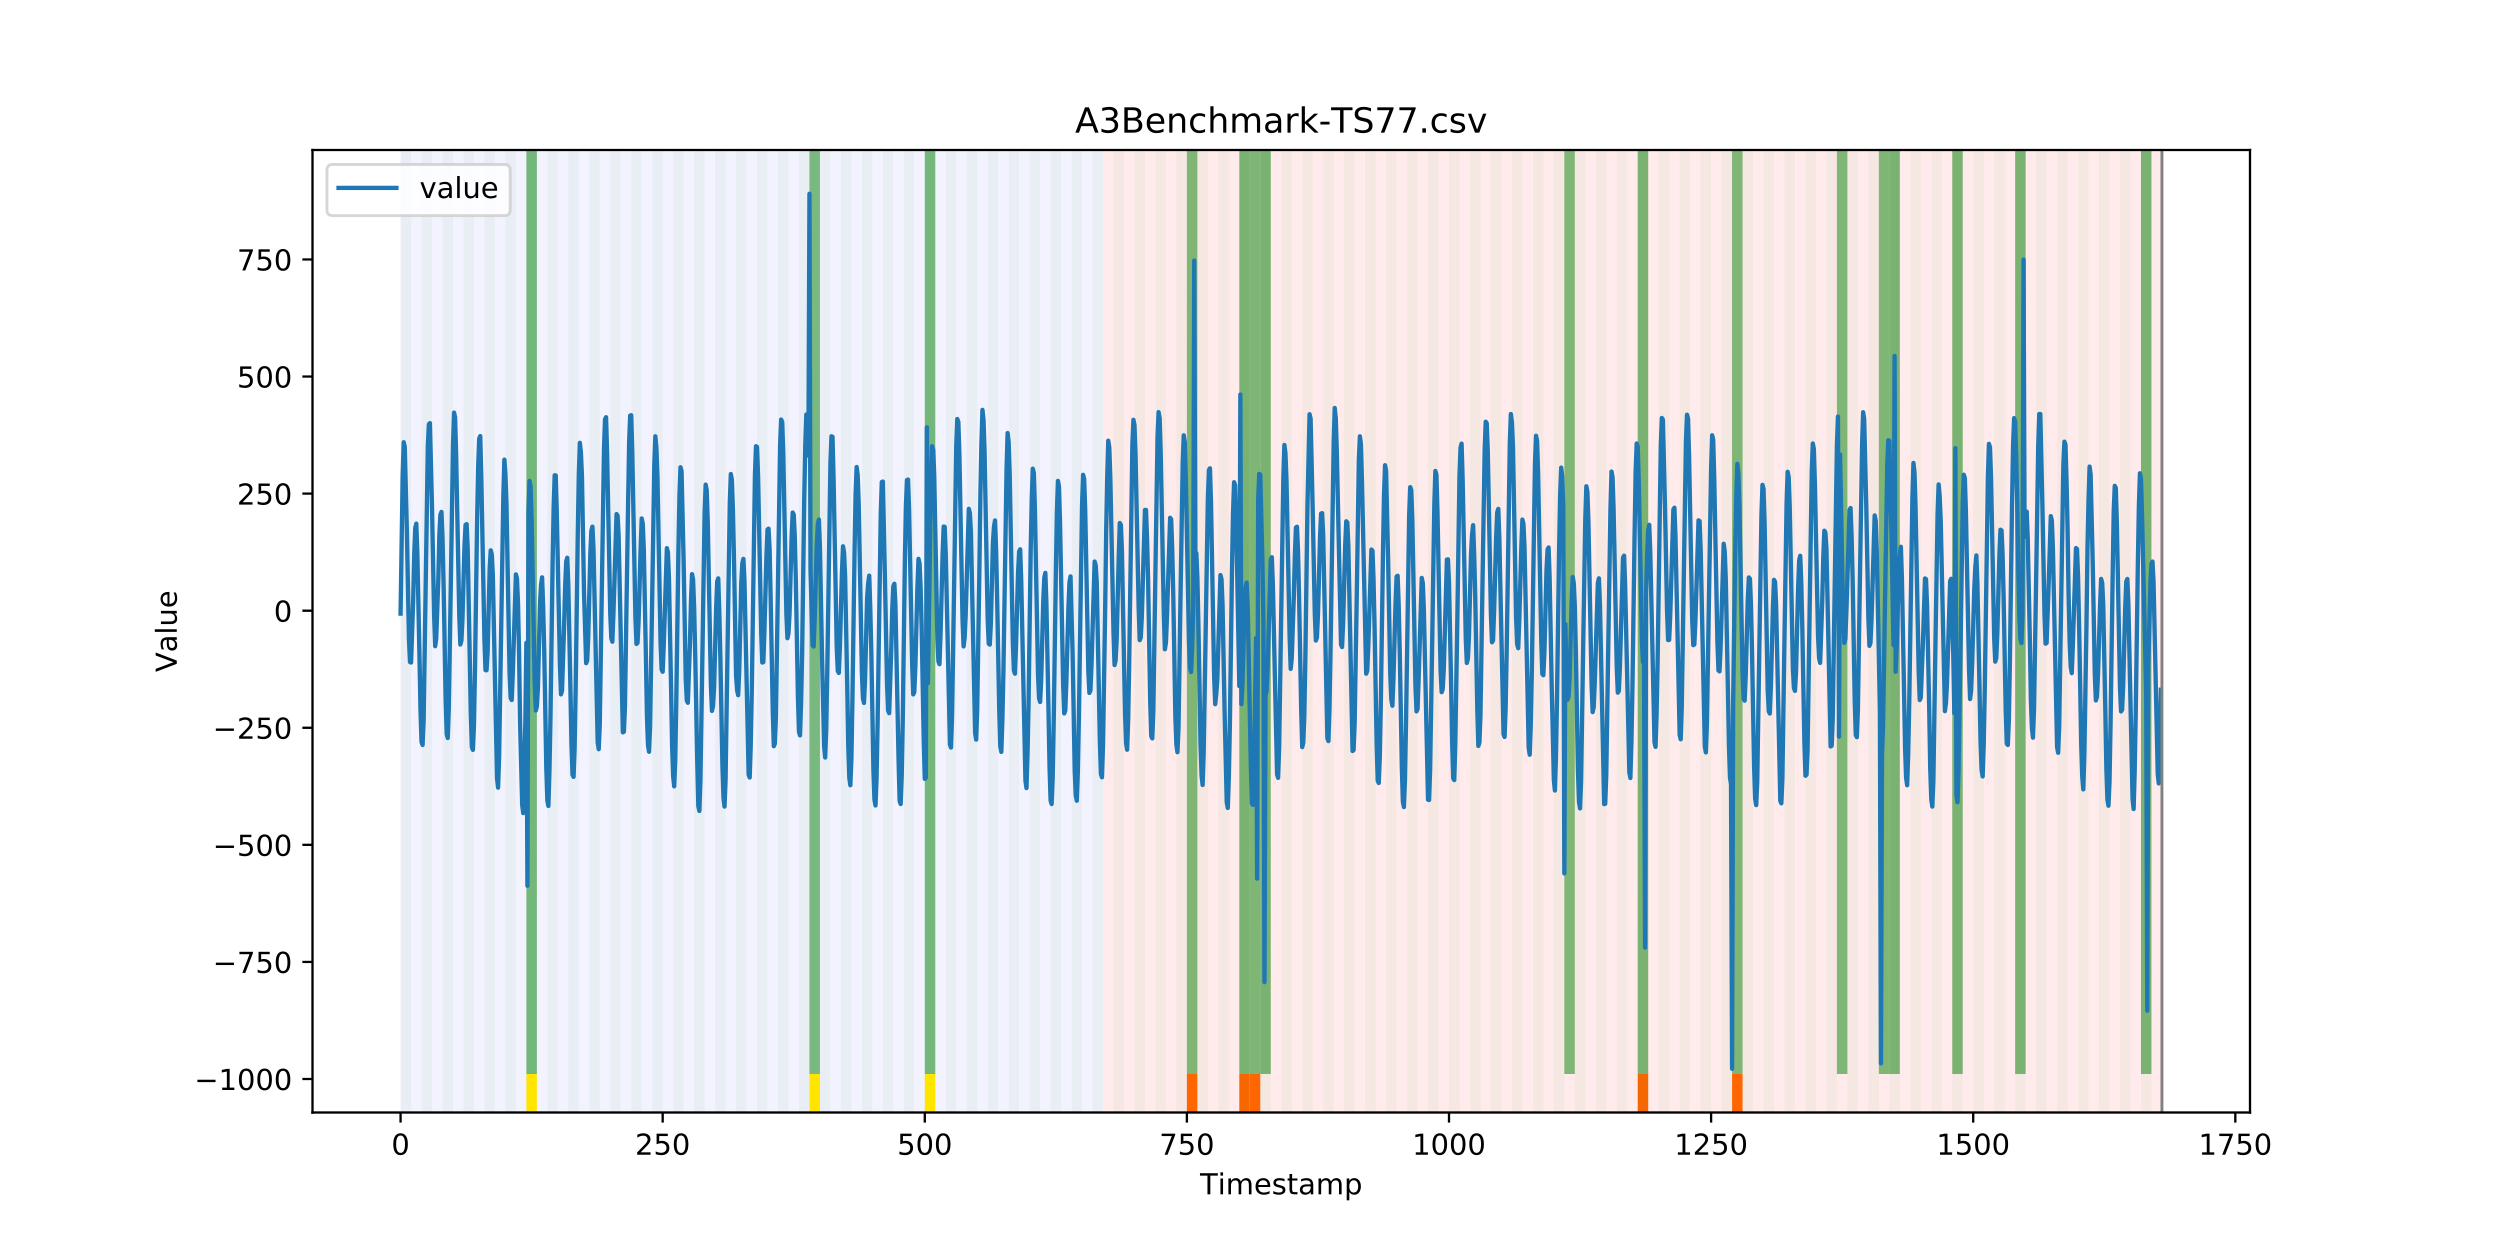 <?xml version="1.0" encoding="utf-8" standalone="no"?>
<!DOCTYPE svg PUBLIC "-//W3C//DTD SVG 1.1//EN"
  "http://www.w3.org/Graphics/SVG/1.1/DTD/svg11.dtd">
<!-- Created with matplotlib (https://matplotlib.org/) -->
<svg height="432pt" version="1.1" viewBox="0 0 864 432" width="864pt" xmlns="http://www.w3.org/2000/svg" xmlns:xlink="http://www.w3.org/1999/xlink">
 <defs>
  <style type="text/css">
*{stroke-linecap:butt;stroke-linejoin:round;}
  </style>
 </defs>
 <g id="figure_1">
  <g id="patch_1">
   <path d="M 0 432 
L 864 432 
L 864 0 
L 0 0 
z
" style="fill:#ffffff;"/>
  </g>
  <g id="axes_1">
   <g id="patch_2">
    <path d="M 108 384.48 
L 777.6 384.48 
L 777.6 51.84 
L 108 51.84 
z
" style="fill:#ffffff;"/>
   </g>
   <g id="patch_3">
    <path clip-path="url(#p7fcfa69d7f)" d="M 138.436 384.48 
L 138.436 51.84 
L 381.203 51.84 
L 381.203 384.48 
z
" style="fill:#0000ff;opacity:0.05;"/>
   </g>
   <g id="patch_4">
    <path clip-path="url(#p7fcfa69d7f)" d="M 381.203 384.48 
L 381.203 51.84 
L 747.164 51.84 
L 747.164 384.48 
z
" style="fill:#ff0000;opacity:0.08;"/>
   </g>
   <g id="patch_5">
    <path clip-path="url(#p7fcfa69d7f)" d="M 138.436 384.48 
L 138.436 51.84 
L 142.06 51.84 
L 142.06 384.48 
z
" style="fill:#008000;opacity:0.04;"/>
   </g>
   <g id="patch_6">
    <path clip-path="url(#p7fcfa69d7f)" d="M 145.683 384.48 
L 145.683 51.84 
L 149.306 51.84 
L 149.306 384.48 
z
" style="fill:#008000;opacity:0.04;"/>
   </g>
   <g id="patch_7">
    <path clip-path="url(#p7fcfa69d7f)" d="M 152.93 384.48 
L 152.93 51.84 
L 156.553 51.84 
L 156.553 384.48 
z
" style="fill:#008000;opacity:0.04;"/>
   </g>
   <g id="patch_8">
    <path clip-path="url(#p7fcfa69d7f)" d="M 160.177 384.48 
L 160.177 51.84 
L 163.8 51.84 
L 163.8 384.48 
z
" style="fill:#008000;opacity:0.04;"/>
   </g>
   <g id="patch_9">
    <path clip-path="url(#p7fcfa69d7f)" d="M 167.423 384.48 
L 167.423 51.84 
L 171.047 51.84 
L 171.047 384.48 
z
" style="fill:#008000;opacity:0.04;"/>
   </g>
   <g id="patch_10">
    <path clip-path="url(#p7fcfa69d7f)" d="M 410.19 384.48 
L 410.19 371.174 
L 413.813 371.174 
L 413.813 384.48 
z
" style="fill:#ff6600;"/>
   </g>
   <g id="patch_11">
    <path clip-path="url(#p7fcfa69d7f)" d="M 174.67 384.48 
L 174.67 51.84 
L 178.294 51.84 
L 178.294 384.48 
z
" style="fill:#008000;opacity:0.04;"/>
   </g>
   <g id="patch_12">
    <path clip-path="url(#p7fcfa69d7f)" d="M 181.917 384.48 
L 181.917 51.84 
L 185.54 51.84 
L 185.54 384.48 
z
" style="fill:#008000;opacity:0.04;"/>
   </g>
   <g id="patch_13">
    <path clip-path="url(#p7fcfa69d7f)" d="M 181.917 371.174 
L 181.917 51.84 
L 185.54 51.84 
L 185.54 371.174 
z
" style="fill:#008000;opacity:0.5;"/>
   </g>
   <g id="patch_14">
    <path clip-path="url(#p7fcfa69d7f)" d="M 181.917 384.48 
L 181.917 371.174 
L 185.54 371.174 
L 185.54 384.48 
z
" style="fill:#ffe500;"/>
   </g>
   <g id="patch_15">
    <path clip-path="url(#p7fcfa69d7f)" d="M 428.306 384.48 
L 428.306 371.174 
L 431.93 371.174 
L 431.93 384.48 
z
" style="fill:#ff6600;"/>
   </g>
   <g id="patch_16">
    <path clip-path="url(#p7fcfa69d7f)" d="M 189.164 384.48 
L 189.164 51.84 
L 192.787 51.84 
L 192.787 384.48 
z
" style="fill:#008000;opacity:0.04;"/>
   </g>
   <g id="patch_17">
    <path clip-path="url(#p7fcfa69d7f)" d="M 431.93 384.48 
L 431.93 371.174 
L 435.553 371.174 
L 435.553 384.48 
z
" style="fill:#ff6600;"/>
   </g>
   <g id="patch_18">
    <path clip-path="url(#p7fcfa69d7f)" d="M 196.41 384.48 
L 196.41 51.84 
L 200.034 51.84 
L 200.034 384.48 
z
" style="fill:#008000;opacity:0.04;"/>
   </g>
   <g id="patch_19">
    <path clip-path="url(#p7fcfa69d7f)" d="M 203.657 384.48 
L 203.657 51.84 
L 207.281 51.84 
L 207.281 384.48 
z
" style="fill:#008000;opacity:0.04;"/>
   </g>
   <g id="patch_20">
    <path clip-path="url(#p7fcfa69d7f)" d="M 210.904 384.48 
L 210.904 51.84 
L 214.527 51.84 
L 214.527 384.48 
z
" style="fill:#008000;opacity:0.04;"/>
   </g>
   <g id="patch_21">
    <path clip-path="url(#p7fcfa69d7f)" d="M 218.151 384.48 
L 218.151 51.84 
L 221.774 51.84 
L 221.774 384.48 
z
" style="fill:#008000;opacity:0.04;"/>
   </g>
   <g id="patch_22">
    <path clip-path="url(#p7fcfa69d7f)" d="M 225.397 384.48 
L 225.397 51.84 
L 229.021 51.84 
L 229.021 384.48 
z
" style="fill:#008000;opacity:0.04;"/>
   </g>
   <g id="patch_23">
    <path clip-path="url(#p7fcfa69d7f)" d="M 232.644 384.48 
L 232.644 51.84 
L 236.268 51.84 
L 236.268 384.48 
z
" style="fill:#008000;opacity:0.04;"/>
   </g>
   <g id="patch_24">
    <path clip-path="url(#p7fcfa69d7f)" d="M 239.891 384.48 
L 239.891 51.84 
L 243.514 51.84 
L 243.514 384.48 
z
" style="fill:#008000;opacity:0.04;"/>
   </g>
   <g id="patch_25">
    <path clip-path="url(#p7fcfa69d7f)" d="M 247.138 384.48 
L 247.138 51.84 
L 250.761 51.84 
L 250.761 384.48 
z
" style="fill:#008000;opacity:0.04;"/>
   </g>
   <g id="patch_26">
    <path clip-path="url(#p7fcfa69d7f)" d="M 254.384 384.48 
L 254.384 51.84 
L 258.008 51.84 
L 258.008 384.48 
z
" style="fill:#008000;opacity:0.04;"/>
   </g>
   <g id="patch_27">
    <path clip-path="url(#p7fcfa69d7f)" d="M 261.631 384.48 
L 261.631 51.84 
L 265.255 51.84 
L 265.255 384.48 
z
" style="fill:#008000;opacity:0.04;"/>
   </g>
   <g id="patch_28">
    <path clip-path="url(#p7fcfa69d7f)" d="M 268.878 384.48 
L 268.878 51.84 
L 272.501 51.84 
L 272.501 384.48 
z
" style="fill:#008000;opacity:0.04;"/>
   </g>
   <g id="patch_29">
    <path clip-path="url(#p7fcfa69d7f)" d="M 276.125 384.48 
L 276.125 51.84 
L 279.748 51.84 
L 279.748 384.48 
z
" style="fill:#008000;opacity:0.04;"/>
   </g>
   <g id="patch_30">
    <path clip-path="url(#p7fcfa69d7f)" d="M 279.748 371.174 
L 279.748 51.84 
L 283.371 51.84 
L 283.371 371.174 
z
" style="fill:#008000;opacity:0.5;"/>
   </g>
   <g id="patch_31">
    <path clip-path="url(#p7fcfa69d7f)" d="M 279.748 384.48 
L 279.748 371.174 
L 283.371 371.174 
L 283.371 384.48 
z
" style="fill:#ffe500;"/>
   </g>
   <g id="patch_32">
    <path clip-path="url(#p7fcfa69d7f)" d="M 283.371 384.48 
L 283.371 51.84 
L 286.995 51.84 
L 286.995 384.48 
z
" style="fill:#008000;opacity:0.04;"/>
   </g>
   <g id="patch_33">
    <path clip-path="url(#p7fcfa69d7f)" d="M 290.618 384.48 
L 290.618 51.84 
L 294.242 51.84 
L 294.242 384.48 
z
" style="fill:#008000;opacity:0.04;"/>
   </g>
   <g id="patch_34">
    <path clip-path="url(#p7fcfa69d7f)" d="M 297.865 384.48 
L 297.865 51.84 
L 301.488 51.84 
L 301.488 384.48 
z
" style="fill:#008000;opacity:0.04;"/>
   </g>
   <g id="patch_35">
    <path clip-path="url(#p7fcfa69d7f)" d="M 305.112 384.48 
L 305.112 51.84 
L 308.735 51.84 
L 308.735 384.48 
z
" style="fill:#008000;opacity:0.04;"/>
   </g>
   <g id="patch_36">
    <path clip-path="url(#p7fcfa69d7f)" d="M 312.358 384.48 
L 312.358 51.84 
L 315.982 51.84 
L 315.982 384.48 
z
" style="fill:#008000;opacity:0.04;"/>
   </g>
   <g id="patch_37">
    <path clip-path="url(#p7fcfa69d7f)" d="M 319.605 384.48 
L 319.605 51.84 
L 323.229 51.84 
L 323.229 384.48 
z
" style="fill:#008000;opacity:0.04;"/>
   </g>
   <g id="patch_38">
    <path clip-path="url(#p7fcfa69d7f)" d="M 319.605 371.174 
L 319.605 51.84 
L 323.229 51.84 
L 323.229 371.174 
z
" style="fill:#008000;opacity:0.5;"/>
   </g>
   <g id="patch_39">
    <path clip-path="url(#p7fcfa69d7f)" d="M 319.605 384.48 
L 319.605 371.174 
L 323.229 371.174 
L 323.229 384.48 
z
" style="fill:#ffe500;"/>
   </g>
   <g id="patch_40">
    <path clip-path="url(#p7fcfa69d7f)" d="M 565.995 384.48 
L 565.995 371.174 
L 569.618 371.174 
L 569.618 384.48 
z
" style="fill:#ff6600;"/>
   </g>
   <g id="patch_41">
    <path clip-path="url(#p7fcfa69d7f)" d="M 326.852 384.48 
L 326.852 51.84 
L 330.475 51.84 
L 330.475 384.48 
z
" style="fill:#008000;opacity:0.04;"/>
   </g>
   <g id="patch_42">
    <path clip-path="url(#p7fcfa69d7f)" d="M 334.099 384.48 
L 334.099 51.84 
L 337.722 51.84 
L 337.722 384.48 
z
" style="fill:#008000;opacity:0.04;"/>
   </g>
   <g id="patch_43">
    <path clip-path="url(#p7fcfa69d7f)" d="M 341.345 384.48 
L 341.345 51.84 
L 344.969 51.84 
L 344.969 384.48 
z
" style="fill:#008000;opacity:0.04;"/>
   </g>
   <g id="patch_44">
    <path clip-path="url(#p7fcfa69d7f)" d="M 348.592 384.48 
L 348.592 51.84 
L 352.216 51.84 
L 352.216 384.48 
z
" style="fill:#008000;opacity:0.04;"/>
   </g>
   <g id="patch_45">
    <path clip-path="url(#p7fcfa69d7f)" d="M 355.839 384.48 
L 355.839 51.84 
L 359.462 51.84 
L 359.462 384.48 
z
" style="fill:#008000;opacity:0.04;"/>
   </g>
   <g id="patch_46">
    <path clip-path="url(#p7fcfa69d7f)" d="M 598.605 384.48 
L 598.605 371.174 
L 602.229 371.174 
L 602.229 384.48 
z
" style="fill:#ff6600;"/>
   </g>
   <g id="patch_47">
    <path clip-path="url(#p7fcfa69d7f)" d="M 363.086 384.48 
L 363.086 51.84 
L 366.709 51.84 
L 366.709 384.48 
z
" style="fill:#008000;opacity:0.04;"/>
   </g>
   <g id="patch_48">
    <path clip-path="url(#p7fcfa69d7f)" d="M 370.332 384.48 
L 370.332 51.84 
L 373.956 51.84 
L 373.956 384.48 
z
" style="fill:#008000;opacity:0.04;"/>
   </g>
   <g id="patch_49">
    <path clip-path="url(#p7fcfa69d7f)" d="M 377.579 384.48 
L 377.579 51.84 
L 381.203 51.84 
L 381.203 384.48 
z
" style="fill:#008000;opacity:0.04;"/>
   </g>
   <g id="patch_50">
    <path clip-path="url(#p7fcfa69d7f)" d="M 384.826 384.48 
L 384.826 51.84 
L 388.449 51.84 
L 388.449 384.48 
z
" style="fill:#008000;opacity:0.04;"/>
   </g>
   <g id="patch_51">
    <path clip-path="url(#p7fcfa69d7f)" d="M 392.073 384.48 
L 392.073 51.84 
L 395.696 51.84 
L 395.696 384.48 
z
" style="fill:#008000;opacity:0.04;"/>
   </g>
   <g id="patch_52">
    <path clip-path="url(#p7fcfa69d7f)" d="M 399.319 384.48 
L 399.319 51.84 
L 402.943 51.84 
L 402.943 384.48 
z
" style="fill:#008000;opacity:0.04;"/>
   </g>
   <g id="patch_53">
    <path clip-path="url(#p7fcfa69d7f)" d="M 406.566 384.48 
L 406.566 51.84 
L 410.19 51.84 
L 410.19 384.48 
z
" style="fill:#008000;opacity:0.04;"/>
   </g>
   <g id="patch_54">
    <path clip-path="url(#p7fcfa69d7f)" d="M 410.19 371.174 
L 410.19 51.84 
L 413.813 51.84 
L 413.813 371.174 
z
" style="fill:#008000;opacity:0.5;"/>
   </g>
   <g id="patch_55">
    <path clip-path="url(#p7fcfa69d7f)" d="M 413.813 384.48 
L 413.813 51.84 
L 417.436 51.84 
L 417.436 384.48 
z
" style="fill:#008000;opacity:0.04;"/>
   </g>
   <g id="patch_56">
    <path clip-path="url(#p7fcfa69d7f)" d="M 421.06 384.48 
L 421.06 51.84 
L 424.683 51.84 
L 424.683 384.48 
z
" style="fill:#008000;opacity:0.04;"/>
   </g>
   <g id="patch_57">
    <path clip-path="url(#p7fcfa69d7f)" d="M 428.306 384.48 
L 428.306 51.84 
L 431.93 51.84 
L 431.93 384.48 
z
" style="fill:#008000;opacity:0.04;"/>
   </g>
   <g id="patch_58">
    <path clip-path="url(#p7fcfa69d7f)" d="M 428.306 371.174 
L 428.306 51.84 
L 431.93 51.84 
L 431.93 371.174 
z
" style="fill:#008000;opacity:0.5;"/>
   </g>
   <g id="patch_59">
    <path clip-path="url(#p7fcfa69d7f)" d="M 431.93 371.174 
L 431.93 51.84 
L 435.553 51.84 
L 435.553 371.174 
z
" style="fill:#008000;opacity:0.5;"/>
   </g>
   <g id="patch_60">
    <path clip-path="url(#p7fcfa69d7f)" d="M 435.553 384.48 
L 435.553 51.84 
L 439.177 51.84 
L 439.177 384.48 
z
" style="fill:#008000;opacity:0.04;"/>
   </g>
   <g id="patch_61">
    <path clip-path="url(#p7fcfa69d7f)" d="M 435.553 371.174 
L 435.553 51.84 
L 439.177 51.84 
L 439.177 371.174 
z
" style="fill:#008000;opacity:0.5;"/>
   </g>
   <g id="patch_62">
    <path clip-path="url(#p7fcfa69d7f)" d="M 442.8 384.48 
L 442.8 51.84 
L 446.423 51.84 
L 446.423 384.48 
z
" style="fill:#008000;opacity:0.04;"/>
   </g>
   <g id="patch_63">
    <path clip-path="url(#p7fcfa69d7f)" d="M 450.047 384.48 
L 450.047 51.84 
L 453.67 51.84 
L 453.67 384.48 
z
" style="fill:#008000;opacity:0.04;"/>
   </g>
   <g id="patch_64">
    <path clip-path="url(#p7fcfa69d7f)" d="M 457.294 384.48 
L 457.294 51.84 
L 460.917 51.84 
L 460.917 384.48 
z
" style="fill:#008000;opacity:0.04;"/>
   </g>
   <g id="patch_65">
    <path clip-path="url(#p7fcfa69d7f)" d="M 464.54 384.48 
L 464.54 51.84 
L 468.164 51.84 
L 468.164 384.48 
z
" style="fill:#008000;opacity:0.04;"/>
   </g>
   <g id="patch_66">
    <path clip-path="url(#p7fcfa69d7f)" d="M 471.787 384.48 
L 471.787 51.84 
L 475.41 51.84 
L 475.41 384.48 
z
" style="fill:#008000;opacity:0.04;"/>
   </g>
   <g id="patch_67">
    <path clip-path="url(#p7fcfa69d7f)" d="M 479.034 384.48 
L 479.034 51.84 
L 482.657 51.84 
L 482.657 384.48 
z
" style="fill:#008000;opacity:0.04;"/>
   </g>
   <g id="patch_68">
    <path clip-path="url(#p7fcfa69d7f)" d="M 486.281 384.48 
L 486.281 51.84 
L 489.904 51.84 
L 489.904 384.48 
z
" style="fill:#008000;opacity:0.04;"/>
   </g>
   <g id="patch_69">
    <path clip-path="url(#p7fcfa69d7f)" d="M 493.527 384.48 
L 493.527 51.84 
L 497.151 51.84 
L 497.151 384.48 
z
" style="fill:#008000;opacity:0.04;"/>
   </g>
   <g id="patch_70">
    <path clip-path="url(#p7fcfa69d7f)" d="M 500.774 384.48 
L 500.774 51.84 
L 504.397 51.84 
L 504.397 384.48 
z
" style="fill:#008000;opacity:0.04;"/>
   </g>
   <g id="patch_71">
    <path clip-path="url(#p7fcfa69d7f)" d="M 508.021 384.48 
L 508.021 51.84 
L 511.644 51.84 
L 511.644 384.48 
z
" style="fill:#008000;opacity:0.04;"/>
   </g>
   <g id="patch_72">
    <path clip-path="url(#p7fcfa69d7f)" d="M 515.268 384.48 
L 515.268 51.84 
L 518.891 51.84 
L 518.891 384.48 
z
" style="fill:#008000;opacity:0.04;"/>
   </g>
   <g id="patch_73">
    <path clip-path="url(#p7fcfa69d7f)" d="M 522.514 384.48 
L 522.514 51.84 
L 526.138 51.84 
L 526.138 384.48 
z
" style="fill:#008000;opacity:0.04;"/>
   </g>
   <g id="patch_74">
    <path clip-path="url(#p7fcfa69d7f)" d="M 529.761 384.48 
L 529.761 51.84 
L 533.384 51.84 
L 533.384 384.48 
z
" style="fill:#008000;opacity:0.04;"/>
   </g>
   <g id="patch_75">
    <path clip-path="url(#p7fcfa69d7f)" d="M 537.008 384.48 
L 537.008 51.84 
L 540.631 51.84 
L 540.631 384.48 
z
" style="fill:#008000;opacity:0.04;"/>
   </g>
   <g id="patch_76">
    <path clip-path="url(#p7fcfa69d7f)" d="M 540.631 371.174 
L 540.631 51.84 
L 544.255 51.84 
L 544.255 371.174 
z
" style="fill:#008000;opacity:0.5;"/>
   </g>
   <g id="patch_77">
    <path clip-path="url(#p7fcfa69d7f)" d="M 544.255 384.48 
L 544.255 51.84 
L 547.878 51.84 
L 547.878 384.48 
z
" style="fill:#008000;opacity:0.04;"/>
   </g>
   <g id="patch_78">
    <path clip-path="url(#p7fcfa69d7f)" d="M 551.501 384.48 
L 551.501 51.84 
L 555.125 51.84 
L 555.125 384.48 
z
" style="fill:#008000;opacity:0.04;"/>
   </g>
   <g id="patch_79">
    <path clip-path="url(#p7fcfa69d7f)" d="M 558.748 384.48 
L 558.748 51.84 
L 562.371 51.84 
L 562.371 384.48 
z
" style="fill:#008000;opacity:0.04;"/>
   </g>
   <g id="patch_80">
    <path clip-path="url(#p7fcfa69d7f)" d="M 565.995 384.48 
L 565.995 51.84 
L 569.618 51.84 
L 569.618 384.48 
z
" style="fill:#008000;opacity:0.04;"/>
   </g>
   <g id="patch_81">
    <path clip-path="url(#p7fcfa69d7f)" d="M 565.995 371.174 
L 565.995 51.84 
L 569.618 51.84 
L 569.618 371.174 
z
" style="fill:#008000;opacity:0.5;"/>
   </g>
   <g id="patch_82">
    <path clip-path="url(#p7fcfa69d7f)" d="M 573.242 384.48 
L 573.242 51.84 
L 576.865 51.84 
L 576.865 384.48 
z
" style="fill:#008000;opacity:0.04;"/>
   </g>
   <g id="patch_83">
    <path clip-path="url(#p7fcfa69d7f)" d="M 580.488 384.48 
L 580.488 51.84 
L 584.112 51.84 
L 584.112 384.48 
z
" style="fill:#008000;opacity:0.04;"/>
   </g>
   <g id="patch_84">
    <path clip-path="url(#p7fcfa69d7f)" d="M 587.735 384.48 
L 587.735 51.84 
L 591.358 51.84 
L 591.358 384.48 
z
" style="fill:#008000;opacity:0.04;"/>
   </g>
   <g id="patch_85">
    <path clip-path="url(#p7fcfa69d7f)" d="M 594.982 384.48 
L 594.982 51.84 
L 598.605 51.84 
L 598.605 384.48 
z
" style="fill:#008000;opacity:0.04;"/>
   </g>
   <g id="patch_86">
    <path clip-path="url(#p7fcfa69d7f)" d="M 598.605 371.174 
L 598.605 51.84 
L 602.229 51.84 
L 602.229 371.174 
z
" style="fill:#008000;opacity:0.5;"/>
   </g>
   <g id="patch_87">
    <path clip-path="url(#p7fcfa69d7f)" d="M 602.229 384.48 
L 602.229 51.84 
L 605.852 51.84 
L 605.852 384.48 
z
" style="fill:#008000;opacity:0.04;"/>
   </g>
   <g id="patch_88">
    <path clip-path="url(#p7fcfa69d7f)" d="M 609.475 384.48 
L 609.475 51.84 
L 613.099 51.84 
L 613.099 384.48 
z
" style="fill:#008000;opacity:0.04;"/>
   </g>
   <g id="patch_89">
    <path clip-path="url(#p7fcfa69d7f)" d="M 616.722 384.48 
L 616.722 51.84 
L 620.345 51.84 
L 620.345 384.48 
z
" style="fill:#008000;opacity:0.04;"/>
   </g>
   <g id="patch_90">
    <path clip-path="url(#p7fcfa69d7f)" d="M 623.969 384.48 
L 623.969 51.84 
L 627.592 51.84 
L 627.592 384.48 
z
" style="fill:#008000;opacity:0.04;"/>
   </g>
   <g id="patch_91">
    <path clip-path="url(#p7fcfa69d7f)" d="M 631.216 384.48 
L 631.216 51.84 
L 634.839 51.84 
L 634.839 384.48 
z
" style="fill:#008000;opacity:0.04;"/>
   </g>
   <g id="patch_92">
    <path clip-path="url(#p7fcfa69d7f)" d="M 634.839 371.174 
L 634.839 51.84 
L 638.462 51.84 
L 638.462 371.174 
z
" style="fill:#008000;opacity:0.5;"/>
   </g>
   <g id="patch_93">
    <path clip-path="url(#p7fcfa69d7f)" d="M 638.462 384.48 
L 638.462 51.84 
L 642.086 51.84 
L 642.086 384.48 
z
" style="fill:#008000;opacity:0.04;"/>
   </g>
   <g id="patch_94">
    <path clip-path="url(#p7fcfa69d7f)" d="M 645.709 384.48 
L 645.709 51.84 
L 649.332 51.84 
L 649.332 384.48 
z
" style="fill:#008000;opacity:0.04;"/>
   </g>
   <g id="patch_95">
    <path clip-path="url(#p7fcfa69d7f)" d="M 649.332 371.174 
L 649.332 51.84 
L 652.956 51.84 
L 652.956 371.174 
z
" style="fill:#008000;opacity:0.5;"/>
   </g>
   <g id="patch_96">
    <path clip-path="url(#p7fcfa69d7f)" d="M 652.956 384.48 
L 652.956 51.84 
L 656.579 51.84 
L 656.579 384.48 
z
" style="fill:#008000;opacity:0.04;"/>
   </g>
   <g id="patch_97">
    <path clip-path="url(#p7fcfa69d7f)" d="M 652.956 371.174 
L 652.956 51.84 
L 656.579 51.84 
L 656.579 371.174 
z
" style="fill:#008000;opacity:0.5;"/>
   </g>
   <g id="patch_98">
    <path clip-path="url(#p7fcfa69d7f)" d="M 660.203 384.48 
L 660.203 51.84 
L 663.826 51.84 
L 663.826 384.48 
z
" style="fill:#008000;opacity:0.04;"/>
   </g>
   <g id="patch_99">
    <path clip-path="url(#p7fcfa69d7f)" d="M 667.449 384.48 
L 667.449 51.84 
L 671.073 51.84 
L 671.073 384.48 
z
" style="fill:#008000;opacity:0.04;"/>
   </g>
   <g id="patch_100">
    <path clip-path="url(#p7fcfa69d7f)" d="M 674.696 384.48 
L 674.696 51.84 
L 678.319 51.84 
L 678.319 384.48 
z
" style="fill:#008000;opacity:0.04;"/>
   </g>
   <g id="patch_101">
    <path clip-path="url(#p7fcfa69d7f)" d="M 674.696 371.174 
L 674.696 51.84 
L 678.319 51.84 
L 678.319 371.174 
z
" style="fill:#008000;opacity:0.5;"/>
   </g>
   <g id="patch_102">
    <path clip-path="url(#p7fcfa69d7f)" d="M 681.943 384.48 
L 681.943 51.84 
L 685.566 51.84 
L 685.566 384.48 
z
" style="fill:#008000;opacity:0.04;"/>
   </g>
   <g id="patch_103">
    <path clip-path="url(#p7fcfa69d7f)" d="M 689.19 384.48 
L 689.19 51.84 
L 692.813 51.84 
L 692.813 384.48 
z
" style="fill:#008000;opacity:0.04;"/>
   </g>
   <g id="patch_104">
    <path clip-path="url(#p7fcfa69d7f)" d="M 696.436 384.48 
L 696.436 51.84 
L 700.06 51.84 
L 700.06 384.48 
z
" style="fill:#008000;opacity:0.04;"/>
   </g>
   <g id="patch_105">
    <path clip-path="url(#p7fcfa69d7f)" d="M 696.436 371.174 
L 696.436 51.84 
L 700.06 51.84 
L 700.06 371.174 
z
" style="fill:#008000;opacity:0.5;"/>
   </g>
   <g id="patch_106">
    <path clip-path="url(#p7fcfa69d7f)" d="M 703.683 384.48 
L 703.683 51.84 
L 707.306 51.84 
L 707.306 384.48 
z
" style="fill:#008000;opacity:0.04;"/>
   </g>
   <g id="patch_107">
    <path clip-path="url(#p7fcfa69d7f)" d="M 710.93 384.48 
L 710.93 51.84 
L 714.553 51.84 
L 714.553 384.48 
z
" style="fill:#008000;opacity:0.04;"/>
   </g>
   <g id="patch_108">
    <path clip-path="url(#p7fcfa69d7f)" d="M 718.177 384.48 
L 718.177 51.84 
L 721.8 51.84 
L 721.8 384.48 
z
" style="fill:#008000;opacity:0.04;"/>
   </g>
   <g id="patch_109">
    <path clip-path="url(#p7fcfa69d7f)" d="M 725.423 384.48 
L 725.423 51.84 
L 729.047 51.84 
L 729.047 384.48 
z
" style="fill:#008000;opacity:0.04;"/>
   </g>
   <g id="patch_110">
    <path clip-path="url(#p7fcfa69d7f)" d="M 732.67 384.48 
L 732.67 51.84 
L 736.294 51.84 
L 736.294 384.48 
z
" style="fill:#008000;opacity:0.04;"/>
   </g>
   <g id="patch_111">
    <path clip-path="url(#p7fcfa69d7f)" d="M 739.917 384.48 
L 739.917 51.84 
L 743.54 51.84 
L 743.54 384.48 
z
" style="fill:#008000;opacity:0.04;"/>
   </g>
   <g id="patch_112">
    <path clip-path="url(#p7fcfa69d7f)" d="M 739.917 371.174 
L 739.917 51.84 
L 743.54 51.84 
L 743.54 371.174 
z
" style="fill:#008000;opacity:0.5;"/>
   </g>
   <g id="matplotlib.axis_1">
    <g id="xtick_1">
     <g id="line2d_1">
      <defs>
       <path d="M 0 0 
L 0 3.5 
" id="m78e78ff66a" style="stroke:#000000;stroke-width:0.8;"/>
      </defs>
      <g>
       <use style="stroke:#000000;stroke-width:0.8;" x="138.436" xlink:href="#m78e78ff66a" y="384.48"/>
      </g>
     </g>
     <g id="text_1">
      <!-- 0 -->
      <defs>
       <path d="M 31.781 66.406 
Q 24.172 66.406 20.328 58.906 
Q 16.5 51.422 16.5 36.375 
Q 16.5 21.391 20.328 13.891 
Q 24.172 6.391 31.781 6.391 
Q 39.453 6.391 43.281 13.891 
Q 47.125 21.391 47.125 36.375 
Q 47.125 51.422 43.281 58.906 
Q 39.453 66.406 31.781 66.406 
z
M 31.781 74.219 
Q 44.047 74.219 50.516 64.516 
Q 56.984 54.828 56.984 36.375 
Q 56.984 17.969 50.516 8.266 
Q 44.047 -1.422 31.781 -1.422 
Q 19.531 -1.422 13.062 8.266 
Q 6.594 17.969 6.594 36.375 
Q 6.594 54.828 13.062 64.516 
Q 19.531 74.219 31.781 74.219 
z
" id="DejaVuSans-48"/>
      </defs>
      <g transform="translate(135.255 399.078)scale(0.1 -0.1)">
       <use xlink:href="#DejaVuSans-48"/>
      </g>
     </g>
    </g>
    <g id="xtick_2">
     <g id="line2d_2">
      <g>
       <use style="stroke:#000000;stroke-width:0.8;" x="229.021" xlink:href="#m78e78ff66a" y="384.48"/>
      </g>
     </g>
     <g id="text_2">
      <!-- 250 -->
      <defs>
       <path d="M 19.188 8.297 
L 53.609 8.297 
L 53.609 0 
L 7.328 0 
L 7.328 8.297 
Q 12.938 14.109 22.625 23.891 
Q 32.328 33.688 34.812 36.531 
Q 39.547 41.844 41.422 45.531 
Q 43.312 49.219 43.312 52.781 
Q 43.312 58.594 39.234 62.25 
Q 35.156 65.922 28.609 65.922 
Q 23.969 65.922 18.812 64.312 
Q 13.672 62.703 7.812 59.422 
L 7.812 69.391 
Q 13.766 71.781 18.938 73 
Q 24.125 74.219 28.422 74.219 
Q 39.75 74.219 46.484 68.547 
Q 53.219 62.891 53.219 53.422 
Q 53.219 48.922 51.531 44.891 
Q 49.859 40.875 45.406 35.406 
Q 44.188 33.984 37.641 27.219 
Q 31.109 20.453 19.188 8.297 
z
" id="DejaVuSans-50"/>
       <path d="M 10.797 72.906 
L 49.516 72.906 
L 49.516 64.594 
L 19.828 64.594 
L 19.828 46.734 
Q 21.969 47.469 24.109 47.828 
Q 26.266 48.188 28.422 48.188 
Q 40.625 48.188 47.75 41.5 
Q 54.891 34.812 54.891 23.391 
Q 54.891 11.625 47.562 5.094 
Q 40.234 -1.422 26.906 -1.422 
Q 22.312 -1.422 17.547 -0.641 
Q 12.797 0.141 7.719 1.703 
L 7.719 11.625 
Q 12.109 9.234 16.797 8.062 
Q 21.484 6.891 26.703 6.891 
Q 35.156 6.891 40.078 11.328 
Q 45.016 15.766 45.016 23.391 
Q 45.016 31 40.078 35.438 
Q 35.156 39.891 26.703 39.891 
Q 22.75 39.891 18.812 39.016 
Q 14.891 38.141 10.797 36.281 
z
" id="DejaVuSans-53"/>
      </defs>
      <g transform="translate(219.477 399.078)scale(0.1 -0.1)">
       <use xlink:href="#DejaVuSans-50"/>
       <use x="63.623" xlink:href="#DejaVuSans-53"/>
       <use x="127.246" xlink:href="#DejaVuSans-48"/>
      </g>
     </g>
    </g>
    <g id="xtick_3">
     <g id="line2d_3">
      <g>
       <use style="stroke:#000000;stroke-width:0.8;" x="319.605" xlink:href="#m78e78ff66a" y="384.48"/>
      </g>
     </g>
     <g id="text_3">
      <!-- 500 -->
      <g transform="translate(310.061 399.078)scale(0.1 -0.1)">
       <use xlink:href="#DejaVuSans-53"/>
       <use x="63.623" xlink:href="#DejaVuSans-48"/>
       <use x="127.246" xlink:href="#DejaVuSans-48"/>
      </g>
     </g>
    </g>
    <g id="xtick_4">
     <g id="line2d_4">
      <g>
       <use style="stroke:#000000;stroke-width:0.8;" x="410.19" xlink:href="#m78e78ff66a" y="384.48"/>
      </g>
     </g>
     <g id="text_4">
      <!-- 750 -->
      <defs>
       <path d="M 8.203 72.906 
L 55.078 72.906 
L 55.078 68.703 
L 28.609 0 
L 18.312 0 
L 43.219 64.594 
L 8.203 64.594 
z
" id="DejaVuSans-55"/>
      </defs>
      <g transform="translate(400.646 399.078)scale(0.1 -0.1)">
       <use xlink:href="#DejaVuSans-55"/>
       <use x="63.623" xlink:href="#DejaVuSans-53"/>
       <use x="127.246" xlink:href="#DejaVuSans-48"/>
      </g>
     </g>
    </g>
    <g id="xtick_5">
     <g id="line2d_5">
      <g>
       <use style="stroke:#000000;stroke-width:0.8;" x="500.774" xlink:href="#m78e78ff66a" y="384.48"/>
      </g>
     </g>
     <g id="text_5">
      <!-- 1000 -->
      <defs>
       <path d="M 12.406 8.297 
L 28.516 8.297 
L 28.516 63.922 
L 10.984 60.406 
L 10.984 69.391 
L 28.422 72.906 
L 38.281 72.906 
L 38.281 8.297 
L 54.391 8.297 
L 54.391 0 
L 12.406 0 
z
" id="DejaVuSans-49"/>
      </defs>
      <g transform="translate(488.049 399.078)scale(0.1 -0.1)">
       <use xlink:href="#DejaVuSans-49"/>
       <use x="63.623" xlink:href="#DejaVuSans-48"/>
       <use x="127.246" xlink:href="#DejaVuSans-48"/>
       <use x="190.869" xlink:href="#DejaVuSans-48"/>
      </g>
     </g>
    </g>
    <g id="xtick_6">
     <g id="line2d_6">
      <g>
       <use style="stroke:#000000;stroke-width:0.8;" x="591.358" xlink:href="#m78e78ff66a" y="384.48"/>
      </g>
     </g>
     <g id="text_6">
      <!-- 1250 -->
      <g transform="translate(578.633 399.078)scale(0.1 -0.1)">
       <use xlink:href="#DejaVuSans-49"/>
       <use x="63.623" xlink:href="#DejaVuSans-50"/>
       <use x="127.246" xlink:href="#DejaVuSans-53"/>
       <use x="190.869" xlink:href="#DejaVuSans-48"/>
      </g>
     </g>
    </g>
    <g id="xtick_7">
     <g id="line2d_7">
      <g>
       <use style="stroke:#000000;stroke-width:0.8;" x="681.943" xlink:href="#m78e78ff66a" y="384.48"/>
      </g>
     </g>
     <g id="text_7">
      <!-- 1500 -->
      <g transform="translate(669.218 399.078)scale(0.1 -0.1)">
       <use xlink:href="#DejaVuSans-49"/>
       <use x="63.623" xlink:href="#DejaVuSans-53"/>
       <use x="127.246" xlink:href="#DejaVuSans-48"/>
       <use x="190.869" xlink:href="#DejaVuSans-48"/>
      </g>
     </g>
    </g>
    <g id="xtick_8">
     <g id="line2d_8">
      <g>
       <use style="stroke:#000000;stroke-width:0.8;" x="772.527" xlink:href="#m78e78ff66a" y="384.48"/>
      </g>
     </g>
     <g id="text_8">
      <!-- 1750 -->
      <g transform="translate(759.802 399.078)scale(0.1 -0.1)">
       <use xlink:href="#DejaVuSans-49"/>
       <use x="63.623" xlink:href="#DejaVuSans-55"/>
       <use x="127.246" xlink:href="#DejaVuSans-53"/>
       <use x="190.869" xlink:href="#DejaVuSans-48"/>
      </g>
     </g>
    </g>
    <g id="text_9">
     <!-- Timestamp -->
     <defs>
      <path d="M -0.297 72.906 
L 61.375 72.906 
L 61.375 64.594 
L 35.5 64.594 
L 35.5 0 
L 25.594 0 
L 25.594 64.594 
L -0.297 64.594 
z
" id="DejaVuSans-84"/>
      <path d="M 9.422 54.688 
L 18.406 54.688 
L 18.406 0 
L 9.422 0 
z
M 9.422 75.984 
L 18.406 75.984 
L 18.406 64.594 
L 9.422 64.594 
z
" id="DejaVuSans-105"/>
      <path d="M 52 44.188 
Q 55.375 50.25 60.062 53.125 
Q 64.75 56 71.094 56 
Q 79.641 56 84.281 50.016 
Q 88.922 44.047 88.922 33.016 
L 88.922 0 
L 79.891 0 
L 79.891 32.719 
Q 79.891 40.578 77.094 44.375 
Q 74.312 48.188 68.609 48.188 
Q 61.625 48.188 57.562 43.547 
Q 53.516 38.922 53.516 30.906 
L 53.516 0 
L 44.484 0 
L 44.484 32.719 
Q 44.484 40.625 41.703 44.406 
Q 38.922 48.188 33.109 48.188 
Q 26.219 48.188 22.156 43.531 
Q 18.109 38.875 18.109 30.906 
L 18.109 0 
L 9.078 0 
L 9.078 54.688 
L 18.109 54.688 
L 18.109 46.188 
Q 21.188 51.219 25.484 53.609 
Q 29.781 56 35.688 56 
Q 41.656 56 45.828 52.969 
Q 50 49.953 52 44.188 
z
" id="DejaVuSans-109"/>
      <path d="M 56.203 29.594 
L 56.203 25.203 
L 14.891 25.203 
Q 15.484 15.922 20.484 11.062 
Q 25.484 6.203 34.422 6.203 
Q 39.594 6.203 44.453 7.469 
Q 49.312 8.734 54.109 11.281 
L 54.109 2.781 
Q 49.266 0.734 44.188 -0.344 
Q 39.109 -1.422 33.891 -1.422 
Q 20.797 -1.422 13.156 6.188 
Q 5.516 13.812 5.516 26.812 
Q 5.516 40.234 12.766 48.109 
Q 20.016 56 32.328 56 
Q 43.359 56 49.781 48.891 
Q 56.203 41.797 56.203 29.594 
z
M 47.219 32.234 
Q 47.125 39.594 43.094 43.984 
Q 39.062 48.391 32.422 48.391 
Q 24.906 48.391 20.391 44.141 
Q 15.875 39.891 15.188 32.172 
z
" id="DejaVuSans-101"/>
      <path d="M 44.281 53.078 
L 44.281 44.578 
Q 40.484 46.531 36.375 47.5 
Q 32.281 48.484 27.875 48.484 
Q 21.188 48.484 17.844 46.438 
Q 14.5 44.391 14.5 40.281 
Q 14.5 37.156 16.891 35.375 
Q 19.281 33.594 26.516 31.984 
L 29.594 31.297 
Q 39.156 29.25 43.188 25.516 
Q 47.219 21.781 47.219 15.094 
Q 47.219 7.469 41.188 3.016 
Q 35.156 -1.422 24.609 -1.422 
Q 20.219 -1.422 15.453 -0.562 
Q 10.688 0.297 5.422 2 
L 5.422 11.281 
Q 10.406 8.688 15.234 7.391 
Q 20.062 6.109 24.812 6.109 
Q 31.156 6.109 34.562 8.281 
Q 37.984 10.453 37.984 14.406 
Q 37.984 18.062 35.516 20.016 
Q 33.062 21.969 24.703 23.781 
L 21.578 24.516 
Q 13.234 26.266 9.516 29.906 
Q 5.812 33.547 5.812 39.891 
Q 5.812 47.609 11.281 51.797 
Q 16.75 56 26.812 56 
Q 31.781 56 36.172 55.266 
Q 40.578 54.547 44.281 53.078 
z
" id="DejaVuSans-115"/>
      <path d="M 18.312 70.219 
L 18.312 54.688 
L 36.812 54.688 
L 36.812 47.703 
L 18.312 47.703 
L 18.312 18.016 
Q 18.312 11.328 20.141 9.422 
Q 21.969 7.516 27.594 7.516 
L 36.812 7.516 
L 36.812 0 
L 27.594 0 
Q 17.188 0 13.234 3.875 
Q 9.281 7.766 9.281 18.016 
L 9.281 47.703 
L 2.688 47.703 
L 2.688 54.688 
L 9.281 54.688 
L 9.281 70.219 
z
" id="DejaVuSans-116"/>
      <path d="M 34.281 27.484 
Q 23.391 27.484 19.188 25 
Q 14.984 22.516 14.984 16.5 
Q 14.984 11.719 18.141 8.906 
Q 21.297 6.109 26.703 6.109 
Q 34.188 6.109 38.703 11.406 
Q 43.219 16.703 43.219 25.484 
L 43.219 27.484 
z
M 52.203 31.203 
L 52.203 0 
L 43.219 0 
L 43.219 8.297 
Q 40.141 3.328 35.547 0.953 
Q 30.953 -1.422 24.312 -1.422 
Q 15.922 -1.422 10.953 3.297 
Q 6 8.016 6 15.922 
Q 6 25.141 12.172 29.828 
Q 18.359 34.516 30.609 34.516 
L 43.219 34.516 
L 43.219 35.406 
Q 43.219 41.609 39.141 45 
Q 35.062 48.391 27.688 48.391 
Q 23 48.391 18.547 47.266 
Q 14.109 46.141 10.016 43.891 
L 10.016 52.203 
Q 14.938 54.109 19.578 55.047 
Q 24.219 56 28.609 56 
Q 40.484 56 46.344 49.844 
Q 52.203 43.703 52.203 31.203 
z
" id="DejaVuSans-97"/>
      <path d="M 18.109 8.203 
L 18.109 -20.797 
L 9.078 -20.797 
L 9.078 54.688 
L 18.109 54.688 
L 18.109 46.391 
Q 20.953 51.266 25.266 53.625 
Q 29.594 56 35.594 56 
Q 45.562 56 51.781 48.094 
Q 58.016 40.188 58.016 27.297 
Q 58.016 14.406 51.781 6.484 
Q 45.562 -1.422 35.594 -1.422 
Q 29.594 -1.422 25.266 0.953 
Q 20.953 3.328 18.109 8.203 
z
M 48.688 27.297 
Q 48.688 37.203 44.609 42.844 
Q 40.531 48.484 33.406 48.484 
Q 26.266 48.484 22.188 42.844 
Q 18.109 37.203 18.109 27.297 
Q 18.109 17.391 22.188 11.75 
Q 26.266 6.109 33.406 6.109 
Q 40.531 6.109 44.609 11.75 
Q 48.688 17.391 48.688 27.297 
z
" id="DejaVuSans-112"/>
     </defs>
     <g transform="translate(414.739 412.757)scale(0.1 -0.1)">
      <use xlink:href="#DejaVuSans-84"/>
      <use x="61.037" xlink:href="#DejaVuSans-105"/>
      <use x="88.82" xlink:href="#DejaVuSans-109"/>
      <use x="186.232" xlink:href="#DejaVuSans-101"/>
      <use x="247.756" xlink:href="#DejaVuSans-115"/>
      <use x="299.855" xlink:href="#DejaVuSans-116"/>
      <use x="339.064" xlink:href="#DejaVuSans-97"/>
      <use x="400.344" xlink:href="#DejaVuSans-109"/>
      <use x="497.756" xlink:href="#DejaVuSans-112"/>
     </g>
    </g>
   </g>
   <g id="matplotlib.axis_2">
    <g id="ytick_1">
     <g id="line2d_9">
      <defs>
       <path d="M 0 0 
L -3.5 0 
" id="m819fc02f6e" style="stroke:#000000;stroke-width:0.8;"/>
      </defs>
      <g>
       <use style="stroke:#000000;stroke-width:0.8;" x="108" xlink:href="#m819fc02f6e" y="372.903"/>
      </g>
     </g>
     <g id="text_10">
      <!-- −1000 -->
      <defs>
       <path d="M 10.594 35.5 
L 73.188 35.5 
L 73.188 27.203 
L 10.594 27.203 
z
" id="DejaVuSans-8722"/>
      </defs>
      <g transform="translate(67.17 376.702)scale(0.1 -0.1)">
       <use xlink:href="#DejaVuSans-8722"/>
       <use x="83.789" xlink:href="#DejaVuSans-49"/>
       <use x="147.412" xlink:href="#DejaVuSans-48"/>
       <use x="211.035" xlink:href="#DejaVuSans-48"/>
       <use x="274.658" xlink:href="#DejaVuSans-48"/>
      </g>
     </g>
    </g>
    <g id="ytick_2">
     <g id="line2d_10">
      <g>
       <use style="stroke:#000000;stroke-width:0.8;" x="108" xlink:href="#m819fc02f6e" y="332.441"/>
      </g>
     </g>
     <g id="text_11">
      <!-- −750 -->
      <g transform="translate(73.533 336.24)scale(0.1 -0.1)">
       <use xlink:href="#DejaVuSans-8722"/>
       <use x="83.789" xlink:href="#DejaVuSans-55"/>
       <use x="147.412" xlink:href="#DejaVuSans-53"/>
       <use x="211.035" xlink:href="#DejaVuSans-48"/>
      </g>
     </g>
    </g>
    <g id="ytick_3">
     <g id="line2d_11">
      <g>
       <use style="stroke:#000000;stroke-width:0.8;" x="108" xlink:href="#m819fc02f6e" y="291.979"/>
      </g>
     </g>
     <g id="text_12">
      <!-- −500 -->
      <g transform="translate(73.533 295.778)scale(0.1 -0.1)">
       <use xlink:href="#DejaVuSans-8722"/>
       <use x="83.789" xlink:href="#DejaVuSans-53"/>
       <use x="147.412" xlink:href="#DejaVuSans-48"/>
       <use x="211.035" xlink:href="#DejaVuSans-48"/>
      </g>
     </g>
    </g>
    <g id="ytick_4">
     <g id="line2d_12">
      <g>
       <use style="stroke:#000000;stroke-width:0.8;" x="108" xlink:href="#m819fc02f6e" y="251.516"/>
      </g>
     </g>
     <g id="text_13">
      <!-- −250 -->
      <g transform="translate(73.533 255.316)scale(0.1 -0.1)">
       <use xlink:href="#DejaVuSans-8722"/>
       <use x="83.789" xlink:href="#DejaVuSans-50"/>
       <use x="147.412" xlink:href="#DejaVuSans-53"/>
       <use x="211.035" xlink:href="#DejaVuSans-48"/>
      </g>
     </g>
    </g>
    <g id="ytick_5">
     <g id="line2d_13">
      <g>
       <use style="stroke:#000000;stroke-width:0.8;" x="108" xlink:href="#m819fc02f6e" y="211.054"/>
      </g>
     </g>
     <g id="text_14">
      <!-- 0 -->
      <g transform="translate(94.638 214.853)scale(0.1 -0.1)">
       <use xlink:href="#DejaVuSans-48"/>
      </g>
     </g>
    </g>
    <g id="ytick_6">
     <g id="line2d_14">
      <g>
       <use style="stroke:#000000;stroke-width:0.8;" x="108" xlink:href="#m819fc02f6e" y="170.592"/>
      </g>
     </g>
     <g id="text_15">
      <!-- 250 -->
      <g transform="translate(81.912 174.391)scale(0.1 -0.1)">
       <use xlink:href="#DejaVuSans-50"/>
       <use x="63.623" xlink:href="#DejaVuSans-53"/>
       <use x="127.246" xlink:href="#DejaVuSans-48"/>
      </g>
     </g>
    </g>
    <g id="ytick_7">
     <g id="line2d_15">
      <g>
       <use style="stroke:#000000;stroke-width:0.8;" x="108" xlink:href="#m819fc02f6e" y="130.13"/>
      </g>
     </g>
     <g id="text_16">
      <!-- 500 -->
      <g transform="translate(81.912 133.929)scale(0.1 -0.1)">
       <use xlink:href="#DejaVuSans-53"/>
       <use x="63.623" xlink:href="#DejaVuSans-48"/>
       <use x="127.246" xlink:href="#DejaVuSans-48"/>
      </g>
     </g>
    </g>
    <g id="ytick_8">
     <g id="line2d_16">
      <g>
       <use style="stroke:#000000;stroke-width:0.8;" x="108" xlink:href="#m819fc02f6e" y="89.668"/>
      </g>
     </g>
     <g id="text_17">
      <!-- 750 -->
      <g transform="translate(81.912 93.467)scale(0.1 -0.1)">
       <use xlink:href="#DejaVuSans-55"/>
       <use x="63.623" xlink:href="#DejaVuSans-53"/>
       <use x="127.246" xlink:href="#DejaVuSans-48"/>
      </g>
     </g>
    </g>
    <g id="text_18">
     <!-- Value -->
     <defs>
      <path d="M 28.609 0 
L 0.781 72.906 
L 11.078 72.906 
L 34.188 11.531 
L 57.328 72.906 
L 67.578 72.906 
L 39.797 0 
z
" id="DejaVuSans-86"/>
      <path d="M 9.422 75.984 
L 18.406 75.984 
L 18.406 0 
L 9.422 0 
z
" id="DejaVuSans-108"/>
      <path d="M 8.5 21.578 
L 8.5 54.688 
L 17.484 54.688 
L 17.484 21.922 
Q 17.484 14.156 20.5 10.266 
Q 23.531 6.391 29.594 6.391 
Q 36.859 6.391 41.078 11.031 
Q 45.312 15.672 45.312 23.688 
L 45.312 54.688 
L 54.297 54.688 
L 54.297 0 
L 45.312 0 
L 45.312 8.406 
Q 42.047 3.422 37.719 1 
Q 33.406 -1.422 27.688 -1.422 
Q 18.266 -1.422 13.375 4.438 
Q 8.5 10.297 8.5 21.578 
z
M 31.109 56 
z
" id="DejaVuSans-117"/>
     </defs>
     <g transform="translate(61.091 232.273)rotate(-90)scale(0.1 -0.1)">
      <use xlink:href="#DejaVuSans-86"/>
      <use x="68.299" xlink:href="#DejaVuSans-97"/>
      <use x="129.578" xlink:href="#DejaVuSans-108"/>
      <use x="157.361" xlink:href="#DejaVuSans-117"/>
      <use x="220.74" xlink:href="#DejaVuSans-101"/>
     </g>
    </g>
   </g>
   <g id="line2d_17">
    <path clip-path="url(#p7fcfa69d7f)" d="M 138.436 212.056 
L 139.161 164.377 
L 139.523 152.836 
L 139.886 154.415 
L 140.61 183.39 
L 141.335 221.071 
L 141.697 228.796 
L 142.06 228.974 
L 142.784 207.777 
L 143.147 191.865 
L 143.509 182.491 
L 143.871 180.97 
L 144.234 191.12 
L 144.958 226.312 
L 145.321 245.262 
L 145.683 256.425 
L 146.045 257.46 
L 146.408 249.005 
L 147.132 201.205 
L 147.857 154.09 
L 148.219 146.627 
L 148.582 146.237 
L 149.306 175.461 
L 150.031 212.614 
L 150.394 223.318 
L 150.756 220.609 
L 151.481 200.307 
L 151.843 184.837 
L 152.205 177.899 
L 152.568 176.92 
L 152.93 185.804 
L 153.292 201.532 
L 154.017 241.895 
L 154.379 253.625 
L 154.742 255.058 
L 155.104 244.689 
L 155.829 200.186 
L 156.553 153.991 
L 156.916 142.594 
L 157.278 144.235 
L 157.64 157.214 
L 158.727 212.909 
L 159.09 222.752 
L 159.452 221.488 
L 159.814 214.157 
L 160.539 188.429 
L 160.901 181.393 
L 161.264 181.155 
L 161.626 189.508 
L 162.351 227.582 
L 162.713 246.919 
L 163.075 258.204 
L 163.438 259.154 
L 163.8 250.534 
L 164.162 231.23 
L 164.887 179.461 
L 165.249 161.35 
L 165.612 151.592 
L 165.974 150.715 
L 166.336 165.012 
L 167.423 221.383 
L 167.786 231.603 
L 168.148 231.651 
L 168.51 225.53 
L 169.235 196.397 
L 169.597 190.192 
L 169.96 191.662 
L 170.322 198.729 
L 171.771 268.984 
L 172.134 272.203 
L 172.496 261.605 
L 173.221 216.465 
L 173.945 171.72 
L 174.308 158.848 
L 174.67 163.881 
L 175.032 173.956 
L 175.757 213.878 
L 176.119 232.749 
L 176.482 241.223 
L 176.844 241.919 
L 177.206 233.166 
L 178.294 198.514 
L 178.656 199.901 
L 179.018 208.167 
L 179.381 225.167 
L 179.743 250.069 
L 180.468 278.14 
L 180.83 281.014 
L 181.192 269.315 
L 181.555 249.557 
L 181.917 222.159 
L 182.279 306.114 
L 182.642 177.179 
L 183.004 166.206 
L 183.366 168.054 
L 183.729 180.089 
L 184.816 237.447 
L 185.178 245.548 
L 185.54 244.145 
L 185.903 237.724 
L 186.627 208.688 
L 186.99 202.076 
L 187.352 199.529 
L 187.714 209.609 
L 188.077 224.416 
L 188.801 265.532 
L 189.164 276.633 
L 189.526 278.536 
L 189.888 266.392 
L 190.251 247.456 
L 190.975 194.992 
L 191.338 175.447 
L 191.7 164.256 
L 192.062 164.317 
L 192.425 177.26 
L 193.512 229.777 
L 193.874 239.97 
L 194.236 238.676 
L 194.961 216.002 
L 195.323 202.341 
L 195.686 193.976 
L 196.048 192.759 
L 196.41 202.327 
L 197.135 237.896 
L 197.497 256.976 
L 197.86 267.777 
L 198.222 268.473 
L 198.584 258.734 
L 198.947 238.048 
L 199.671 185.121 
L 200.034 164.018 
L 200.396 153.048 
L 200.758 156.333 
L 201.121 164.52 
L 201.845 205.178 
L 202.57 229.189 
L 202.932 228.348 
L 203.295 219.993 
L 204.019 191.312 
L 204.382 183.408 
L 204.744 182.012 
L 205.106 189.581 
L 206.556 256.584 
L 206.918 258.918 
L 207.281 250.359 
L 208.73 155.355 
L 209.092 144.915 
L 209.455 144.189 
L 209.817 156.843 
L 210.904 212.089 
L 211.266 220.594 
L 211.629 221.776 
L 211.991 212.356 
L 213.078 177.67 
L 213.44 178.207 
L 213.803 185.344 
L 215.252 253.104 
L 215.614 252.901 
L 215.977 244.614 
L 217.064 174.422 
L 217.426 152.865 
L 217.788 143.631 
L 218.151 143.5 
L 218.513 156.19 
L 219.6 213.225 
L 219.962 222.547 
L 220.325 222.161 
L 220.687 215.026 
L 221.412 189.291 
L 221.774 179.181 
L 222.136 180.988 
L 222.499 189.933 
L 223.223 226.993 
L 223.586 247.599 
L 223.948 257.56 
L 224.31 259.809 
L 224.673 251.026 
L 225.397 206.322 
L 226.122 160.878 
L 226.484 150.776 
L 226.847 154.752 
L 227.209 164.706 
L 228.296 222.256 
L 228.658 231.363 
L 229.021 232.151 
L 229.383 223.263 
L 230.47 189.448 
L 230.832 190.875 
L 231.195 199.825 
L 231.919 237.578 
L 232.282 257.805 
L 232.644 268.322 
L 233.006 271.755 
L 233.369 262.598 
L 233.731 241.958 
L 234.456 190.331 
L 234.818 171.515 
L 235.181 161.491 
L 235.543 162.781 
L 236.268 194.268 
L 236.992 234.737 
L 237.355 242.175 
L 237.717 242.88 
L 238.442 222.432 
L 238.804 207.728 
L 239.166 198.428 
L 239.529 200.274 
L 239.891 209.905 
L 240.253 225.761 
L 240.978 263.649 
L 241.34 278.578 
L 241.703 280.274 
L 242.065 269.725 
L 242.79 223.938 
L 243.514 177.036 
L 243.877 167.493 
L 244.239 169.451 
L 244.601 180.449 
L 245.688 236.821 
L 246.051 245.688 
L 246.413 244.058 
L 246.775 237.918 
L 247.5 210.255 
L 247.862 200.995 
L 248.225 199.886 
L 248.587 211.363 
L 248.949 226.986 
L 249.674 264.735 
L 250.036 275.766 
L 250.399 278.753 
L 250.761 269.468 
L 251.486 220.944 
L 252.21 173.911 
L 252.573 163.822 
L 252.935 165.829 
L 253.297 175.869 
L 253.66 193.023 
L 254.384 233.495 
L 254.747 238.563 
L 255.109 240.253 
L 255.471 231.91 
L 256.196 201.159 
L 256.558 194.658 
L 256.921 193.152 
L 257.283 200.779 
L 258.732 267.745 
L 259.095 268.708 
L 259.457 257.503 
L 259.819 238.527 
L 260.906 164.099 
L 261.269 154.208 
L 261.631 154.454 
L 261.994 164.718 
L 263.081 218.925 
L 263.443 228.965 
L 263.805 228.835 
L 264.168 218.517 
L 264.892 192.084 
L 265.255 183.005 
L 265.617 182.704 
L 265.979 189.925 
L 266.342 206.779 
L 267.066 245.9 
L 267.429 257.882 
L 267.791 257.023 
L 268.153 247.681 
L 268.878 200.763 
L 269.603 153.751 
L 269.965 144.999 
L 270.327 145.843 
L 270.69 156.416 
L 271.777 212.161 
L 272.139 220.562 
L 272.501 218.859 
L 272.864 212.096 
L 273.588 185.503 
L 273.951 177.126 
L 274.313 177.876 
L 274.675 185.296 
L 275.038 200.497 
L 275.762 240.832 
L 276.125 252.943 
L 276.487 254.145 
L 276.849 243.03 
L 277.212 226.245 
L 277.936 172.882 
L 278.299 154.008 
L 278.661 143.262 
L 279.023 143.565 
L 279.386 157.486 
L 279.748 66.96 
L 280.11 196.775 
L 280.835 222.986 
L 281.197 223.437 
L 281.56 213.727 
L 282.284 188.072 
L 282.647 181.067 
L 283.009 179.546 
L 283.371 189.187 
L 284.096 227.154 
L 284.821 257.916 
L 285.183 261.793 
L 285.545 251.939 
L 285.908 231.794 
L 286.995 160.193 
L 287.357 150.774 
L 287.719 150.96 
L 288.082 165.386 
L 289.169 223.415 
L 289.531 231.877 
L 289.894 232.553 
L 290.256 223.996 
L 290.981 197.742 
L 291.343 188.804 
L 291.705 191.004 
L 292.068 198.998 
L 292.792 236.466 
L 293.155 257.566 
L 293.517 268.724 
L 293.879 271.372 
L 294.242 262.358 
L 294.604 241.727 
L 295.329 191.053 
L 295.691 170.902 
L 296.053 161.399 
L 296.416 164.219 
L 296.778 174.571 
L 297.865 232.239 
L 298.227 241.27 
L 298.59 242.933 
L 298.952 235.079 
L 299.677 206.767 
L 300.039 201.681 
L 300.401 198.94 
L 300.764 210.242 
L 301.126 225.193 
L 301.851 266.215 
L 302.213 276.404 
L 302.575 278.382 
L 302.938 269.068 
L 303.3 249.731 
L 304.387 177.629 
L 304.749 166.58 
L 305.112 166.43 
L 305.836 200.251 
L 306.561 236.329 
L 306.923 245.51 
L 307.286 246.472 
L 308.01 224.531 
L 308.373 210.416 
L 308.735 202.58 
L 309.097 201.748 
L 309.46 209.064 
L 310.547 262.803 
L 310.909 276.838 
L 311.271 277.866 
L 311.634 268.031 
L 311.996 248.868 
L 312.721 193.727 
L 313.083 174.794 
L 313.445 165.916 
L 313.808 165.735 
L 314.17 175.8 
L 315.257 229.978 
L 315.619 239.985 
L 315.982 239.156 
L 316.344 230.429 
L 317.069 202.604 
L 317.431 193.133 
L 317.794 194.691 
L 318.156 202.959 
L 318.518 216.664 
L 319.243 256.148 
L 319.605 269.16 
L 319.968 268.794 
L 320.33 147.67 
L 320.692 236.072 
L 321.779 163.729 
L 322.142 154.212 
L 322.504 155.395 
L 322.866 164.191 
L 323.953 220.389 
L 324.316 228.556 
L 324.678 229.539 
L 325.04 219.708 
L 325.765 191.48 
L 326.127 181.964 
L 326.49 182.077 
L 326.852 191.504 
L 328.301 257.34 
L 328.664 258.346 
L 329.026 247.649 
L 329.751 201.941 
L 330.475 154.241 
L 330.838 144.801 
L 331.2 145.823 
L 331.562 156.921 
L 332.649 214.125 
L 333.012 223.407 
L 333.374 220.45 
L 333.736 212.556 
L 334.823 175.853 
L 335.186 177.355 
L 335.548 183.801 
L 336.997 253.151 
L 337.36 255.604 
L 337.722 245.243 
L 338.447 198.998 
L 338.809 171.593 
L 339.171 153.542 
L 339.534 141.645 
L 339.896 145.087 
L 340.258 155.736 
L 341.345 214.288 
L 341.708 222.478 
L 342.07 222.78 
L 342.432 215.664 
L 343.157 187.628 
L 343.519 182.025 
L 343.882 179.879 
L 344.244 189.753 
L 344.606 206.559 
L 345.331 245.113 
L 345.694 257.925 
L 346.056 259.859 
L 346.418 249.024 
L 346.781 232.102 
L 347.868 162.06 
L 348.23 149.658 
L 348.592 152.879 
L 348.955 164.177 
L 350.042 222.248 
L 350.404 231.715 
L 350.766 232.816 
L 351.129 223.333 
L 351.853 197.747 
L 352.216 190.576 
L 352.578 189.84 
L 352.94 200.854 
L 354.39 269.772 
L 354.752 272.355 
L 355.114 260.411 
L 355.477 242.726 
L 356.201 190.369 
L 356.564 172.768 
L 356.926 161.969 
L 357.288 163.488 
L 357.651 175.309 
L 358.738 233.183 
L 359.1 241.367 
L 359.462 242.605 
L 359.825 235.238 
L 360.549 207.673 
L 360.912 199.652 
L 361.274 197.99 
L 361.636 208.475 
L 362.361 245.603 
L 362.723 265.138 
L 363.086 276.645 
L 363.448 277.879 
L 363.81 268.842 
L 364.173 248.754 
L 364.897 198.147 
L 365.26 176.893 
L 365.622 166.201 
L 365.984 168.218 
L 366.347 180.712 
L 367.434 236.958 
L 367.796 246.556 
L 368.158 245.616 
L 368.521 236.215 
L 369.245 210.052 
L 369.608 201.29 
L 369.97 199.211 
L 370.695 225.825 
L 371.419 266.265 
L 371.782 274.861 
L 372.144 276.73 
L 372.506 266.618 
L 372.869 247.604 
L 373.956 174.59 
L 374.318 164.093 
L 374.681 165.468 
L 375.043 176.067 
L 376.13 232.005 
L 376.492 239.478 
L 376.855 238.661 
L 377.217 229.903 
L 378.304 194.071 
L 378.666 195.347 
L 379.029 201.082 
L 380.116 256.359 
L 380.478 267.564 
L 380.84 268.632 
L 381.203 257.605 
L 381.927 211.67 
L 382.29 183.859 
L 382.652 164.772 
L 383.014 152.311 
L 383.377 154.743 
L 383.739 165.436 
L 384.826 218.669 
L 385.188 229.832 
L 385.551 228.161 
L 385.913 221.217 
L 386.638 192.329 
L 387 180.76 
L 387.362 181.38 
L 387.725 189.977 
L 388.812 246.55 
L 389.174 256.885 
L 389.536 259.102 
L 389.899 248.557 
L 390.261 228.261 
L 391.348 153.55 
L 391.71 145.089 
L 392.073 146.858 
L 392.435 156.917 
L 393.522 210.078 
L 393.884 221.234 
L 394.247 220.277 
L 394.609 213.096 
L 395.696 176.243 
L 396.058 176.226 
L 396.421 186.159 
L 396.783 200.47 
L 397.508 242.212 
L 397.87 254.462 
L 398.232 255.175 
L 398.595 245.566 
L 399.319 197.073 
L 400.044 150.91 
L 400.406 142.439 
L 400.769 144.529 
L 401.131 156.327 
L 402.218 212.16 
L 402.581 224.388 
L 402.943 222.101 
L 403.305 213.334 
L 404.392 178.943 
L 404.755 179.45 
L 405.117 189.642 
L 405.479 205.505 
L 406.204 247.625 
L 406.566 257.395 
L 406.929 259.965 
L 407.291 251.477 
L 408.016 204.156 
L 408.74 160.07 
L 409.103 150.442 
L 409.465 152.877 
L 409.827 165.55 
L 410.914 221.946 
L 411.277 230.791 
L 411.639 232.247 
L 412.001 224.008 
L 412.364 210.312 
L 412.726 90.078 
L 413.088 190.794 
L 413.451 191.19 
L 413.813 199.658 
L 414.175 216.213 
L 414.9 257.113 
L 415.262 268.042 
L 415.625 271.289 
L 415.987 260.294 
L 416.712 216.257 
L 417.436 172.383 
L 417.799 162.402 
L 418.161 161.839 
L 418.523 173.701 
L 419.61 233.958 
L 419.973 243.368 
L 420.335 239.896 
L 420.697 234.867 
L 421.784 198.753 
L 422.147 200.086 
L 422.509 208.942 
L 423.234 246.471 
L 423.958 277.23 
L 424.321 279.219 
L 424.683 268.733 
L 425.045 250.318 
L 425.77 197.204 
L 426.132 177.3 
L 426.495 166.651 
L 426.857 167.648 
L 427.219 179.719 
L 428.306 237.105 
L 428.669 136.346 
L 429.031 243.369 
L 429.394 236.375 
L 430.118 210.085 
L 430.481 202.776 
L 430.843 201.34 
L 431.205 209.527 
L 431.93 246.422 
L 432.292 265.096 
L 432.655 277.732 
L 433.017 278.174 
L 433.379 266.321 
L 434.104 220.522 
L 434.466 303.653 
L 434.829 172.37 
L 435.191 163.782 
L 435.553 164.007 
L 436.278 193.657 
L 436.64 215.188 
L 437.003 339.429 
L 437.365 240.093 
L 437.727 238.95 
L 438.09 230.728 
L 439.177 193.308 
L 439.539 192.574 
L 439.901 202.181 
L 441.351 267.596 
L 441.713 268.819 
L 442.075 258.367 
L 442.8 211.148 
L 443.525 164.9 
L 443.887 153.791 
L 444.249 156.677 
L 444.612 166.089 
L 445.699 220.161 
L 446.061 231.156 
L 446.423 227.577 
L 447.148 205.944 
L 447.51 191.673 
L 447.873 182.29 
L 448.235 182.038 
L 448.597 190.351 
L 448.96 206.218 
L 449.684 245.129 
L 450.047 258.203 
L 450.409 256.638 
L 450.771 247.345 
L 451.134 227.434 
L 451.858 174.703 
L 452.583 143.162 
L 452.945 144.696 
L 453.67 176.105 
L 454.395 212.149 
L 454.757 221.371 
L 455.119 220.4 
L 455.482 212.669 
L 456.206 185.596 
L 456.569 177.474 
L 456.931 177.347 
L 457.294 184.966 
L 458.743 255.18 
L 459.105 256.105 
L 459.468 244.779 
L 459.83 224.706 
L 460.917 152.97 
L 461.279 140.992 
L 461.642 144.638 
L 462.004 156.259 
L 463.453 222.729 
L 463.816 223.622 
L 464.178 215.298 
L 464.903 188.458 
L 465.265 180.166 
L 465.627 180.566 
L 465.99 188.809 
L 467.439 259.545 
L 467.801 259.228 
L 468.164 250.071 
L 468.888 206.495 
L 469.613 158.832 
L 469.975 150.787 
L 470.338 153.508 
L 470.7 166.378 
L 472.149 232.823 
L 472.512 231.808 
L 472.874 223.453 
L 473.961 189.921 
L 474.323 190.347 
L 474.686 200.27 
L 475.048 216.363 
L 475.773 257.431 
L 476.135 269.815 
L 476.497 270.598 
L 476.86 261.482 
L 477.222 242.591 
L 477.947 191.788 
L 478.309 171.352 
L 478.671 160.771 
L 479.034 162.658 
L 479.758 194.832 
L 480.483 233.3 
L 480.845 241.762 
L 481.208 243.897 
L 481.57 234.571 
L 482.295 208.642 
L 482.657 199.301 
L 483.019 198.978 
L 483.382 208.928 
L 483.744 224.661 
L 484.469 265.097 
L 484.831 277.076 
L 485.194 278.927 
L 485.556 269.519 
L 485.918 249.857 
L 487.005 178.159 
L 487.368 168.352 
L 487.73 169.305 
L 488.092 179.454 
L 489.179 236.888 
L 489.542 245.849 
L 489.904 245.076 
L 490.266 235.19 
L 491.353 199.731 
L 491.716 201.491 
L 492.078 210.265 
L 493.527 276.374 
L 493.89 276.467 
L 494.252 265.987 
L 494.977 221.192 
L 495.701 174.324 
L 496.064 162.774 
L 496.426 164.132 
L 496.788 176.853 
L 497.875 232.13 
L 498.238 239.22 
L 498.6 238.154 
L 498.962 231.62 
L 500.049 193.374 
L 500.412 193.316 
L 500.774 201.359 
L 501.499 236.316 
L 501.861 256.41 
L 502.223 268.963 
L 502.586 269.593 
L 502.948 257.104 
L 503.673 212.778 
L 504.397 164.469 
L 504.76 154.701 
L 505.122 153.32 
L 505.484 165.558 
L 506.571 220.748 
L 506.934 229.112 
L 507.296 227.661 
L 507.658 220.298 
L 508.383 191.567 
L 508.745 184.761 
L 509.108 181.494 
L 509.47 191.484 
L 509.832 205.721 
L 510.557 245.238 
L 510.919 257.802 
L 511.282 256.619 
L 511.644 247.253 
L 512.369 200.476 
L 513.094 155.601 
L 513.456 145.747 
L 513.818 146.252 
L 514.181 156.114 
L 515.268 212.603 
L 515.63 221.969 
L 515.992 221.329 
L 516.355 211.378 
L 517.079 185.527 
L 517.442 177.049 
L 517.804 175.88 
L 518.166 186.028 
L 519.616 253.735 
L 519.978 254.683 
L 520.34 245.053 
L 520.703 225.281 
L 521.79 153.031 
L 522.152 143.089 
L 522.514 145.889 
L 522.877 154.118 
L 523.964 213.305 
L 524.326 222.604 
L 524.688 224.006 
L 525.051 214.593 
L 525.775 189.106 
L 526.138 179.576 
L 526.5 181.044 
L 526.862 188.732 
L 528.312 258.401 
L 528.674 260.829 
L 529.036 250.294 
L 529.399 232.001 
L 530.486 160.015 
L 530.848 150.601 
L 531.21 152.324 
L 531.573 163.785 
L 532.66 221.563 
L 533.022 232.932 
L 533.384 233.35 
L 533.747 225.578 
L 534.471 196.989 
L 534.834 189.879 
L 535.196 189.212 
L 535.558 199.921 
L 536.283 237.797 
L 537.008 269.536 
L 537.37 273.202 
L 537.732 261.715 
L 538.095 241.879 
L 538.819 190.237 
L 539.182 171.187 
L 539.544 161.608 
L 539.906 164.797 
L 540.269 175.263 
L 540.631 301.837 
L 540.994 215.68 
L 541.356 233.952 
L 541.718 241.823 
L 542.081 240.856 
L 542.443 234.431 
L 543.168 207.662 
L 543.53 199.435 
L 543.892 201.527 
L 544.255 209.529 
L 544.617 225.121 
L 545.342 266.361 
L 545.704 277.131 
L 546.066 279.392 
L 546.429 269.634 
L 547.153 222.871 
L 547.878 179.322 
L 548.24 168.048 
L 548.603 169.983 
L 548.965 180.716 
L 550.052 236.42 
L 550.414 246.101 
L 550.777 244.433 
L 551.139 236.106 
L 552.226 201.433 
L 552.588 199.873 
L 552.951 209.178 
L 554.4 277.902 
L 554.762 277.784 
L 555.125 267.707 
L 555.849 221.188 
L 556.574 175.767 
L 556.936 162.967 
L 557.299 164.913 
L 557.661 176.079 
L 558.748 230.417 
L 559.11 239.382 
L 559.473 238.828 
L 559.835 230.521 
L 560.922 192.692 
L 561.284 192.046 
L 561.647 202.367 
L 563.096 266.91 
L 563.458 268.886 
L 563.821 256.529 
L 564.183 237.076 
L 564.908 185.134 
L 565.27 163.315 
L 565.632 153.257 
L 565.995 154.287 
L 566.357 166.266 
L 567.444 221.355 
L 567.806 228.814 
L 568.169 228.772 
L 568.531 327.484 
L 568.894 204.91 
L 569.256 191.675 
L 569.618 183.222 
L 569.981 181.373 
L 570.343 190.952 
L 571.792 256.516 
L 572.155 258.122 
L 572.517 246.736 
L 572.879 228.102 
L 573.966 153.931 
L 574.329 144.458 
L 574.691 144.971 
L 575.416 174.941 
L 576.14 211.431 
L 576.503 221.205 
L 576.865 221.164 
L 577.227 212.878 
L 578.314 176.075 
L 578.677 175.468 
L 579.039 185.144 
L 580.488 253.969 
L 580.851 255.491 
L 581.213 244.261 
L 581.938 198.312 
L 582.662 152.329 
L 583.025 143.311 
L 583.387 144.628 
L 583.749 157.892 
L 584.836 214.508 
L 585.199 222.969 
L 585.561 222.738 
L 585.923 214.839 
L 587.01 179.838 
L 587.373 180.075 
L 587.735 189.368 
L 589.184 258.025 
L 589.547 260.025 
L 589.909 249.994 
L 590.634 205.655 
L 591.358 161.666 
L 591.721 150.433 
L 592.083 151.982 
L 592.445 165.486 
L 593.532 221.784 
L 593.895 231.713 
L 594.257 232.024 
L 594.619 224.161 
L 595.706 187.931 
L 596.069 190.608 
L 596.431 200.303 
L 597.156 237.772 
L 597.518 257.549 
L 597.881 268.732 
L 598.243 270.995 
L 598.605 369.36 
L 598.968 242.895 
L 599.692 190.637 
L 600.055 171.99 
L 600.417 160.316 
L 600.779 163.691 
L 601.142 175.226 
L 602.229 232.751 
L 602.591 241.628 
L 602.953 242.138 
L 603.316 233.403 
L 604.04 207.106 
L 604.403 199.572 
L 604.765 200.018 
L 605.127 208.764 
L 605.49 224.434 
L 606.214 264.88 
L 606.577 275.978 
L 606.939 278.249 
L 607.301 270.196 
L 608.751 178.071 
L 609.113 167.572 
L 609.475 168.948 
L 609.838 180.463 
L 610.925 238.497 
L 611.287 245.848 
L 611.649 246.593 
L 612.012 237.194 
L 612.736 209.604 
L 613.099 200.404 
L 613.461 201.069 
L 613.823 208.959 
L 615.273 276.814 
L 615.635 277.629 
L 615.997 269.063 
L 616.722 219.96 
L 617.447 173.87 
L 617.809 163.064 
L 618.171 164.978 
L 618.534 175.496 
L 619.621 231.094 
L 619.983 237.783 
L 620.345 238.766 
L 620.708 232.282 
L 621.432 203.175 
L 621.795 193.629 
L 622.157 192.08 
L 622.519 201.097 
L 622.882 217.107 
L 623.606 256.987 
L 623.969 268.096 
L 624.331 267.748 
L 624.694 259.395 
L 625.418 210.361 
L 626.143 163.007 
L 626.505 153.276 
L 626.868 155.184 
L 627.23 167.237 
L 628.317 219.976 
L 628.679 227.529 
L 629.042 229.081 
L 629.766 207.723 
L 630.129 192.465 
L 630.491 183.415 
L 630.853 184.023 
L 631.216 189.628 
L 632.665 257.982 
L 633.027 257.742 
L 633.39 248.444 
L 634.114 200.306 
L 634.839 153.823 
L 635.201 143.95 
L 635.564 254.564 
L 635.926 157.061 
L 636.651 195.774 
L 637.013 213.22 
L 637.375 222.174 
L 637.738 220.751 
L 638.1 211.618 
L 639.187 176.255 
L 639.549 175.583 
L 639.912 185.434 
L 640.274 200.191 
L 640.999 242.488 
L 641.361 254.012 
L 641.723 254.761 
L 642.086 245.332 
L 642.81 198.76 
L 643.535 153.615 
L 643.897 142.462 
L 644.26 144.793 
L 644.984 175.038 
L 645.709 213.453 
L 646.071 223.198 
L 646.434 222.188 
L 646.796 214.096 
L 647.883 178.134 
L 648.245 179.977 
L 648.608 190.427 
L 649.332 226.642 
L 649.695 246.28 
L 650.057 367.499 
L 650.419 261.023 
L 650.782 250.587 
L 651.506 204.929 
L 652.231 160.902 
L 652.594 152.148 
L 652.956 152.339 
L 653.681 184.668 
L 654.405 222.933 
L 654.768 123.003 
L 655.13 232.185 
L 655.492 223.566 
L 656.217 197.518 
L 656.579 191.929 
L 656.942 188.965 
L 657.304 199.996 
L 658.029 238.365 
L 658.391 258.356 
L 658.753 268.811 
L 659.116 271.38 
L 659.478 260.292 
L 659.84 242.525 
L 660.927 172.023 
L 661.29 160.004 
L 661.652 163.342 
L 662.014 175.468 
L 663.101 232.213 
L 663.464 241.931 
L 663.826 241.058 
L 664.551 222.565 
L 665.275 199.913 
L 665.638 200.164 
L 666 209.507 
L 666.725 244.418 
L 667.087 265.561 
L 667.449 276.261 
L 667.812 278.759 
L 668.174 269.846 
L 668.899 221.909 
L 669.623 177.835 
L 669.986 167.426 
L 670.348 171.372 
L 670.71 179.977 
L 672.16 245.778 
L 672.522 242.92 
L 672.884 235.994 
L 673.971 200.779 
L 674.334 200.034 
L 675.058 226.571 
L 675.421 246.498 
L 675.783 154.867 
L 676.145 274.673 
L 676.508 277.278 
L 676.87 266.036 
L 677.595 221.534 
L 678.319 173.606 
L 678.682 164.065 
L 679.044 165.229 
L 679.406 176.391 
L 680.494 231.238 
L 680.856 241.601 
L 681.218 238.716 
L 681.581 229.196 
L 682.305 203.659 
L 682.668 196.049 
L 683.03 191.962 
L 683.392 201.972 
L 684.117 237.858 
L 684.479 256.427 
L 684.842 266.056 
L 685.204 268.34 
L 685.566 257.441 
L 685.929 238.561 
L 687.016 164.61 
L 687.378 153.391 
L 687.74 154.612 
L 688.103 164.98 
L 689.19 220.552 
L 689.552 228.67 
L 689.914 227.404 
L 690.277 218.66 
L 691.001 191.544 
L 691.364 183.072 
L 691.726 183.315 
L 692.088 191.637 
L 692.451 206.419 
L 693.175 245.493 
L 693.538 257.009 
L 693.9 257.46 
L 694.262 248.851 
L 694.625 228.063 
L 695.349 174.889 
L 695.712 154.056 
L 696.074 144.5 
L 696.436 145.626 
L 696.799 157.174 
L 697.161 174.244 
L 697.523 197.123 
L 697.886 212.58 
L 698.248 220.722 
L 698.61 222.218 
L 698.973 211.905 
L 699.335 89.709 
L 699.697 185.476 
L 700.06 178.073 
L 700.422 176.811 
L 700.784 186.043 
L 701.509 220.65 
L 701.871 241.957 
L 702.234 251.657 
L 702.596 254.943 
L 702.958 244.981 
L 703.683 200.458 
L 704.408 154.189 
L 704.77 143.073 
L 705.132 143.084 
L 705.857 174.989 
L 706.582 212.569 
L 706.944 222.448 
L 707.306 222.193 
L 708.031 201.605 
L 708.756 178.369 
L 709.118 179.841 
L 709.481 189.365 
L 710.93 258.157 
L 711.292 260.167 
L 711.655 250.95 
L 712.379 205.369 
L 713.104 160.265 
L 713.466 152.635 
L 713.829 153.705 
L 714.191 166.021 
L 714.553 182.611 
L 714.916 206.111 
L 715.278 222.176 
L 715.64 230.494 
L 716.003 232.64 
L 716.365 223.202 
L 717.452 189.422 
L 717.814 189.726 
L 718.177 199.47 
L 718.539 216.485 
L 719.264 257.119 
L 719.626 268.43 
L 719.988 272.808 
L 720.351 260.943 
L 721.075 216.591 
L 721.438 189.258 
L 721.8 172.618 
L 722.162 161.252 
L 722.525 164.023 
L 723.249 194.709 
L 723.974 233.392 
L 724.336 242.073 
L 724.699 240.819 
L 725.061 233.294 
L 725.786 209.142 
L 726.148 200.081 
L 726.51 201.406 
L 726.873 208.936 
L 727.597 245.226 
L 727.96 265.536 
L 728.322 276.353 
L 728.684 278.457 
L 729.047 270.139 
L 729.409 250.226 
L 730.134 198.792 
L 730.496 176.783 
L 730.858 167.897 
L 731.221 168.639 
L 731.583 180.743 
L 732.67 237.774 
L 733.032 245.876 
L 733.395 245.294 
L 733.757 237.148 
L 734.482 209.933 
L 734.844 200.953 
L 735.206 200.095 
L 735.569 208.98 
L 737.018 276.342 
L 737.381 279.603 
L 737.743 266.589 
L 738.105 246.823 
L 738.83 195.529 
L 739.192 174.909 
L 739.555 163.566 
L 739.917 165.54 
L 740.279 177.825 
L 741.729 239.999 
L 742.091 349.307 
L 742.453 230.377 
L 743.178 201.424 
L 743.54 194.856 
L 743.903 194.078 
L 744.265 201.11 
L 745.714 267.503 
L 746.077 270.746 
L 746.439 257.95 
L 746.801 238.375 
L 746.801 238.375 
" style="fill:none;stroke:#1f77b4;stroke-linecap:square;stroke-width:1.5;"/>
   </g>
   <g id="line2d_18">
    <path clip-path="url(#p7fcfa69d7f)" d="M 747.164 384.48 
L 747.164 51.84 
" style="fill:none;stroke:#808080;stroke-linecap:square;"/>
   </g>
   <g id="patch_113">
    <path d="M 108 384.48 
L 108 51.84 
" style="fill:none;stroke:#000000;stroke-linecap:square;stroke-linejoin:miter;stroke-width:0.8;"/>
   </g>
   <g id="patch_114">
    <path d="M 777.6 384.48 
L 777.6 51.84 
" style="fill:none;stroke:#000000;stroke-linecap:square;stroke-linejoin:miter;stroke-width:0.8;"/>
   </g>
   <g id="patch_115">
    <path d="M 108 384.48 
L 777.6 384.48 
" style="fill:none;stroke:#000000;stroke-linecap:square;stroke-linejoin:miter;stroke-width:0.8;"/>
   </g>
   <g id="patch_116">
    <path d="M 108 51.84 
L 777.6 51.84 
" style="fill:none;stroke:#000000;stroke-linecap:square;stroke-linejoin:miter;stroke-width:0.8;"/>
   </g>
   <g id="text_19">
    <!-- A3Benchmark-TS77.csv -->
    <defs>
     <path d="M 34.188 63.188 
L 20.797 26.906 
L 47.609 26.906 
z
M 28.609 72.906 
L 39.797 72.906 
L 67.578 0 
L 57.328 0 
L 50.688 18.703 
L 17.828 18.703 
L 11.188 0 
L 0.781 0 
z
" id="DejaVuSans-65"/>
     <path d="M 40.578 39.312 
Q 47.656 37.797 51.625 33 
Q 55.609 28.219 55.609 21.188 
Q 55.609 10.406 48.188 4.484 
Q 40.766 -1.422 27.094 -1.422 
Q 22.516 -1.422 17.656 -0.516 
Q 12.797 0.391 7.625 2.203 
L 7.625 11.719 
Q 11.719 9.328 16.594 8.109 
Q 21.484 6.891 26.812 6.891 
Q 36.078 6.891 40.938 10.547 
Q 45.797 14.203 45.797 21.188 
Q 45.797 27.641 41.281 31.266 
Q 36.766 34.906 28.719 34.906 
L 20.219 34.906 
L 20.219 43.016 
L 29.109 43.016 
Q 36.375 43.016 40.234 45.922 
Q 44.094 48.828 44.094 54.297 
Q 44.094 59.906 40.109 62.906 
Q 36.141 65.922 28.719 65.922 
Q 24.656 65.922 20.016 65.031 
Q 15.375 64.156 9.812 62.312 
L 9.812 71.094 
Q 15.438 72.656 20.344 73.438 
Q 25.25 74.219 29.594 74.219 
Q 40.828 74.219 47.359 69.109 
Q 53.906 64.016 53.906 55.328 
Q 53.906 49.266 50.438 45.094 
Q 46.969 40.922 40.578 39.312 
z
" id="DejaVuSans-51"/>
     <path d="M 19.672 34.812 
L 19.672 8.109 
L 35.5 8.109 
Q 43.453 8.109 47.281 11.406 
Q 51.125 14.703 51.125 21.484 
Q 51.125 28.328 47.281 31.562 
Q 43.453 34.812 35.5 34.812 
z
M 19.672 64.797 
L 19.672 42.828 
L 34.281 42.828 
Q 41.5 42.828 45.031 45.531 
Q 48.578 48.25 48.578 53.812 
Q 48.578 59.328 45.031 62.062 
Q 41.5 64.797 34.281 64.797 
z
M 9.812 72.906 
L 35.016 72.906 
Q 46.297 72.906 52.391 68.219 
Q 58.5 63.531 58.5 54.891 
Q 58.5 48.188 55.375 44.234 
Q 52.25 40.281 46.188 39.312 
Q 53.469 37.75 57.5 32.781 
Q 61.531 27.828 61.531 20.406 
Q 61.531 10.641 54.891 5.312 
Q 48.25 0 35.984 0 
L 9.812 0 
z
" id="DejaVuSans-66"/>
     <path d="M 54.891 33.016 
L 54.891 0 
L 45.906 0 
L 45.906 32.719 
Q 45.906 40.484 42.875 44.328 
Q 39.844 48.188 33.797 48.188 
Q 26.516 48.188 22.312 43.547 
Q 18.109 38.922 18.109 30.906 
L 18.109 0 
L 9.078 0 
L 9.078 54.688 
L 18.109 54.688 
L 18.109 46.188 
Q 21.344 51.125 25.703 53.562 
Q 30.078 56 35.797 56 
Q 45.219 56 50.047 50.172 
Q 54.891 44.344 54.891 33.016 
z
" id="DejaVuSans-110"/>
     <path d="M 48.781 52.594 
L 48.781 44.188 
Q 44.969 46.297 41.141 47.344 
Q 37.312 48.391 33.406 48.391 
Q 24.656 48.391 19.812 42.844 
Q 14.984 37.312 14.984 27.297 
Q 14.984 17.281 19.812 11.734 
Q 24.656 6.203 33.406 6.203 
Q 37.312 6.203 41.141 7.25 
Q 44.969 8.297 48.781 10.406 
L 48.781 2.094 
Q 45.016 0.344 40.984 -0.531 
Q 36.969 -1.422 32.422 -1.422 
Q 20.062 -1.422 12.781 6.344 
Q 5.516 14.109 5.516 27.297 
Q 5.516 40.672 12.859 48.328 
Q 20.219 56 33.016 56 
Q 37.156 56 41.109 55.141 
Q 45.062 54.297 48.781 52.594 
z
" id="DejaVuSans-99"/>
     <path d="M 54.891 33.016 
L 54.891 0 
L 45.906 0 
L 45.906 32.719 
Q 45.906 40.484 42.875 44.328 
Q 39.844 48.188 33.797 48.188 
Q 26.516 48.188 22.312 43.547 
Q 18.109 38.922 18.109 30.906 
L 18.109 0 
L 9.078 0 
L 9.078 75.984 
L 18.109 75.984 
L 18.109 46.188 
Q 21.344 51.125 25.703 53.562 
Q 30.078 56 35.797 56 
Q 45.219 56 50.047 50.172 
Q 54.891 44.344 54.891 33.016 
z
" id="DejaVuSans-104"/>
     <path d="M 41.109 46.297 
Q 39.594 47.172 37.812 47.578 
Q 36.031 48 33.891 48 
Q 26.266 48 22.188 43.047 
Q 18.109 38.094 18.109 28.812 
L 18.109 0 
L 9.078 0 
L 9.078 54.688 
L 18.109 54.688 
L 18.109 46.188 
Q 20.953 51.172 25.484 53.578 
Q 30.031 56 36.531 56 
Q 37.453 56 38.578 55.875 
Q 39.703 55.766 41.062 55.516 
z
" id="DejaVuSans-114"/>
     <path d="M 9.078 75.984 
L 18.109 75.984 
L 18.109 31.109 
L 44.922 54.688 
L 56.391 54.688 
L 27.391 29.109 
L 57.625 0 
L 45.906 0 
L 18.109 26.703 
L 18.109 0 
L 9.078 0 
z
" id="DejaVuSans-107"/>
     <path d="M 4.891 31.391 
L 31.203 31.391 
L 31.203 23.391 
L 4.891 23.391 
z
" id="DejaVuSans-45"/>
     <path d="M 53.516 70.516 
L 53.516 60.891 
Q 47.906 63.578 42.922 64.891 
Q 37.938 66.219 33.297 66.219 
Q 25.25 66.219 20.875 63.094 
Q 16.5 59.969 16.5 54.203 
Q 16.5 49.359 19.406 46.891 
Q 22.312 44.438 30.422 42.922 
L 36.375 41.703 
Q 47.406 39.594 52.656 34.297 
Q 57.906 29 57.906 20.125 
Q 57.906 9.516 50.797 4.047 
Q 43.703 -1.422 29.984 -1.422 
Q 24.812 -1.422 18.969 -0.25 
Q 13.141 0.922 6.891 3.219 
L 6.891 13.375 
Q 12.891 10.016 18.656 8.297 
Q 24.422 6.594 29.984 6.594 
Q 38.422 6.594 43.016 9.906 
Q 47.609 13.234 47.609 19.391 
Q 47.609 24.75 44.312 27.781 
Q 41.016 30.812 33.5 32.328 
L 27.484 33.5 
Q 16.453 35.688 11.516 40.375 
Q 6.594 45.062 6.594 53.422 
Q 6.594 63.094 13.406 68.656 
Q 20.219 74.219 32.172 74.219 
Q 37.312 74.219 42.625 73.281 
Q 47.953 72.359 53.516 70.516 
z
" id="DejaVuSans-83"/>
     <path d="M 10.688 12.406 
L 21 12.406 
L 21 0 
L 10.688 0 
z
" id="DejaVuSans-46"/>
     <path d="M 2.984 54.688 
L 12.5 54.688 
L 29.594 8.797 
L 46.688 54.688 
L 56.203 54.688 
L 35.688 0 
L 23.484 0 
z
" id="DejaVuSans-118"/>
    </defs>
    <g transform="translate(371.556 45.84)scale(0.12 -0.12)">
     <use xlink:href="#DejaVuSans-65"/>
     <use x="68.408" xlink:href="#DejaVuSans-51"/>
     <use x="132.031" xlink:href="#DejaVuSans-66"/>
     <use x="200.635" xlink:href="#DejaVuSans-101"/>
     <use x="262.158" xlink:href="#DejaVuSans-110"/>
     <use x="325.537" xlink:href="#DejaVuSans-99"/>
     <use x="380.518" xlink:href="#DejaVuSans-104"/>
     <use x="443.896" xlink:href="#DejaVuSans-109"/>
     <use x="541.309" xlink:href="#DejaVuSans-97"/>
     <use x="602.588" xlink:href="#DejaVuSans-114"/>
     <use x="643.701" xlink:href="#DejaVuSans-107"/>
     <use x="701.611" xlink:href="#DejaVuSans-45"/>
     <use x="737.555" xlink:href="#DejaVuSans-84"/>
     <use x="798.639" xlink:href="#DejaVuSans-83"/>
     <use x="862.115" xlink:href="#DejaVuSans-55"/>
     <use x="925.738" xlink:href="#DejaVuSans-55"/>
     <use x="989.361" xlink:href="#DejaVuSans-46"/>
     <use x="1021.148" xlink:href="#DejaVuSans-99"/>
     <use x="1076.129" xlink:href="#DejaVuSans-115"/>
     <use x="1128.229" xlink:href="#DejaVuSans-118"/>
    </g>
   </g>
   <g id="legend_1">
    <g id="patch_117">
     <path d="M 115 74.518 
L 174.316 74.518 
Q 176.316 74.518 176.316 72.518 
L 176.316 58.84 
Q 176.316 56.84 174.316 56.84 
L 115 56.84 
Q 113 56.84 113 58.84 
L 113 72.518 
Q 113 74.518 115 74.518 
z
" style="fill:#ffffff;opacity:0.8;stroke:#cccccc;stroke-linejoin:miter;"/>
    </g>
    <g id="line2d_19">
     <path d="M 117 64.938 
L 137 64.938 
" style="fill:none;stroke:#1f77b4;stroke-linecap:square;stroke-width:1.5;"/>
    </g>
    <g id="line2d_20"/>
    <g id="text_20">
     <!-- value -->
     <g transform="translate(145 68.438)scale(0.1 -0.1)">
      <use xlink:href="#DejaVuSans-118"/>
      <use x="59.18" xlink:href="#DejaVuSans-97"/>
      <use x="120.459" xlink:href="#DejaVuSans-108"/>
      <use x="148.242" xlink:href="#DejaVuSans-117"/>
      <use x="211.621" xlink:href="#DejaVuSans-101"/>
     </g>
    </g>
   </g>
  </g>
 </g>
 <defs>
  <clipPath id="p7fcfa69d7f">
   <rect height="332.64" width="669.6" x="108" y="51.84"/>
  </clipPath>
 </defs>
</svg>
